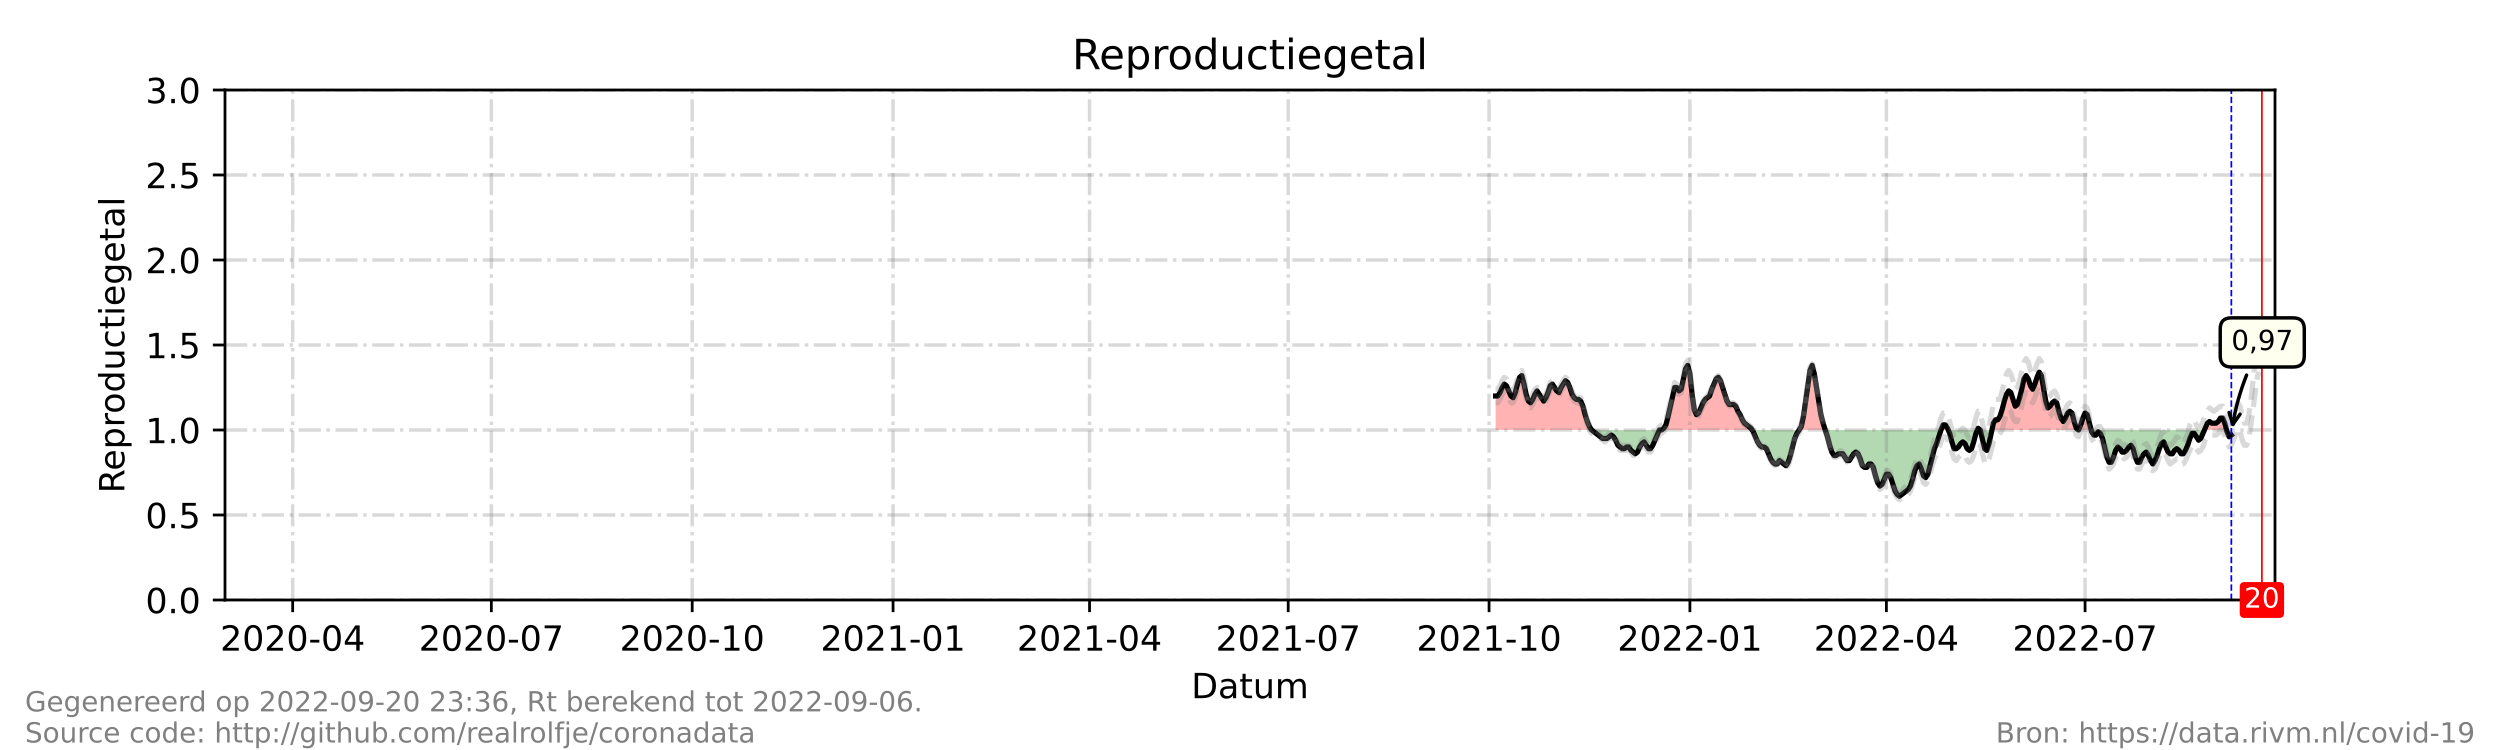 <?xml version="1.0" encoding="utf-8" standalone="no"?>
<!DOCTYPE svg PUBLIC "-//W3C//DTD SVG 1.1//EN"
  "http://www.w3.org/Graphics/SVG/1.1/DTD/svg11.dtd">
<!-- Created with matplotlib (https://matplotlib.org/) -->
<svg height="216pt" version="1.1" viewBox="0 0 720 216" width="720pt" xmlns="http://www.w3.org/2000/svg" xmlns:xlink="http://www.w3.org/1999/xlink">
 <defs>
  <style type="text/css">*{stroke-linecap:butt;stroke-linejoin:round;}</style>
 </defs>
 <g id="figure_1">
  <g id="patch_1">
   <path d="M 0 216 
L 720 216 
L 720 0 
L 0 0 
z
" style="fill:#ffffff;"/>
  </g>
  <g id="axes_1">
   <g id="patch_2">
    <path d="M 64.8 172.8 
L 655.2 172.8 
L 655.2 25.92 
L 64.8 25.92 
z
" style="fill:#ffffff;"/>
   </g>
   <g id="PolyCollection_1">
    <path clip-path="url(#pbc50ba3d08)" d="M 430.735 123.84 
L 430.735 123.84 
L 431.364 123.84 
L 431.992 123.84 
L 432.621 123.84 
L 433.25 123.84 
L 433.879 123.84 
L 434.507 123.84 
L 435.136 123.84 
L 435.765 123.84 
L 436.394 123.84 
L 437.022 123.84 
L 437.651 123.84 
L 438.28 123.84 
L 438.909 123.84 
L 439.537 123.84 
L 440.166 123.84 
L 440.795 123.84 
L 441.424 123.84 
L 442.052 123.84 
L 442.681 123.84 
L 443.31 123.84 
L 443.939 123.84 
L 444.567 123.84 
L 445.196 123.84 
L 445.825 123.84 
L 446.454 123.84 
L 447.082 123.84 
L 447.711 123.84 
L 448.34 123.84 
L 448.969 123.84 
L 449.597 123.84 
L 450.226 123.84 
L 450.855 123.84 
L 451.484 123.84 
L 452.112 123.84 
L 452.741 123.84 
L 453.37 123.84 
L 453.999 123.84 
L 454.627 123.84 
L 455.256 123.84 
L 455.885 123.84 
L 456.514 123.84 
L 457.142 123.84 
L 457.771 123.84 
L 458.4 123.84 
L 457.771 122.861 
L 457.142 121.392 
L 456.514 119.434 
L 455.885 116.986 
L 455.256 115.517 
L 454.627 115.027 
L 453.999 115.027 
L 453.37 114.538 
L 452.741 113.558 
L 452.112 111.6 
L 451.484 110.131 
L 450.855 109.642 
L 450.226 110.621 
L 449.597 111.6 
L 448.969 113.069 
L 448.34 112.579 
L 447.711 111.6 
L 447.082 110.621 
L 446.454 111.11 
L 445.825 113.069 
L 445.196 114.538 
L 444.567 115.517 
L 443.939 114.538 
L 443.31 113.558 
L 442.681 112.579 
L 442.052 113.558 
L 441.424 115.027 
L 440.795 116.006 
L 440.166 115.517 
L 439.537 113.558 
L 438.909 110.621 
L 438.28 108.173 
L 437.651 108.662 
L 437.022 110.621 
L 436.394 113.069 
L 435.765 114.538 
L 435.136 114.048 
L 434.507 112.579 
L 433.879 111.11 
L 433.25 110.621 
L 432.621 111.6 
L 431.992 113.069 
L 431.364 114.048 
L 430.735 114.048 
z
" style="fill:#ff0000;fill-opacity:0.3;"/>
    <path clip-path="url(#pbc50ba3d08)" d="M 478.52 123.84 
L 479.149 123.84 
L 479.778 123.84 
L 480.406 123.84 
L 481.035 123.84 
L 481.664 123.84 
L 482.293 123.84 
L 482.921 123.84 
L 483.55 123.84 
L 484.179 123.84 
L 484.808 123.84 
L 485.436 123.84 
L 486.065 123.84 
L 486.694 123.84 
L 487.323 123.84 
L 487.951 123.84 
L 488.58 123.84 
L 489.209 123.84 
L 489.838 123.84 
L 490.466 123.84 
L 491.095 123.84 
L 491.724 123.84 
L 492.353 123.84 
L 492.981 123.84 
L 493.61 123.84 
L 494.239 123.84 
L 494.868 123.84 
L 495.496 123.84 
L 496.125 123.84 
L 496.754 123.84 
L 497.383 123.84 
L 498.012 123.84 
L 498.64 123.84 
L 499.269 123.84 
L 499.898 123.84 
L 500.527 123.84 
L 501.155 123.84 
L 501.784 123.84 
L 502.413 123.84 
L 503.042 123.84 
L 503.67 123.84 
L 504.299 123.84 
L 504.613 123.84 
L 504.299 123.35 
L 503.67 122.861 
L 503.042 122.371 
L 502.413 121.882 
L 501.784 120.902 
L 501.155 119.434 
L 500.527 118.454 
L 499.898 116.986 
L 499.269 116.496 
L 498.64 116.496 
L 498.012 116.496 
L 497.383 115.517 
L 496.754 113.558 
L 496.125 111.6 
L 495.496 109.642 
L 494.868 108.662 
L 494.239 109.152 
L 493.61 110.621 
L 492.981 112.09 
L 492.353 114.048 
L 491.724 114.538 
L 491.095 115.027 
L 490.466 116.006 
L 489.838 117.475 
L 489.209 118.944 
L 488.58 119.434 
L 487.951 117.965 
L 487.323 113.558 
L 486.694 107.683 
L 486.065 105.235 
L 485.436 106.214 
L 484.808 109.152 
L 484.179 112.09 
L 483.55 112.579 
L 482.921 111.6 
L 482.293 111.6 
L 481.664 113.558 
L 481.035 116.986 
L 480.406 119.923 
L 479.778 122.371 
L 479.149 123.35 
z
" style="fill:#ff0000;fill-opacity:0.3;"/>
    <path clip-path="url(#pbc50ba3d08)" d="M 518.132 123.84 
L 518.76 123.84 
L 519.389 123.84 
L 520.018 123.84 
L 520.647 123.84 
L 521.275 123.84 
L 521.904 123.84 
L 522.533 123.84 
L 523.162 123.84 
L 523.79 123.84 
L 524.419 123.84 
L 525.048 123.84 
L 525.677 123.84 
L 525.048 121.882 
L 524.419 119.434 
L 523.79 116.006 
L 523.162 111.6 
L 522.533 107.683 
L 521.904 105.235 
L 521.275 106.704 
L 520.647 110.621 
L 520.018 115.517 
L 519.389 119.923 
L 518.76 122.861 
z
" style="fill:#ff0000;fill-opacity:0.3;"/>
    <path clip-path="url(#pbc50ba3d08)" d="M 559.001 123.84 
L 559.629 123.84 
L 560.258 123.84 
L 560.887 123.84 
L 561.096 123.84 
L 560.887 123.35 
L 560.258 122.371 
L 559.629 122.371 
z
" style="fill:#ff0000;fill-opacity:0.3;"/>
    <path clip-path="url(#pbc50ba3d08)" d="M 569.48 123.84 
L 569.689 123.84 
L 570.318 123.84 
L 569.689 123.35 
z
" style="fill:#ff0000;fill-opacity:0.3;"/>
    <path clip-path="url(#pbc50ba3d08)" d="M 573.672 123.84 
L 574.091 123.84 
L 574.719 123.84 
L 575.348 123.84 
L 575.977 123.84 
L 576.606 123.84 
L 577.235 123.84 
L 577.863 123.84 
L 578.492 123.84 
L 579.121 123.84 
L 579.75 123.84 
L 580.378 123.84 
L 581.007 123.84 
L 581.636 123.84 
L 582.265 123.84 
L 582.893 123.84 
L 583.522 123.84 
L 584.151 123.84 
L 584.78 123.84 
L 585.408 123.84 
L 586.037 123.84 
L 586.666 123.84 
L 587.295 123.84 
L 587.923 123.84 
L 588.552 123.84 
L 589.181 123.84 
L 589.81 123.84 
L 590.438 123.84 
L 591.067 123.84 
L 591.696 123.84 
L 592.325 123.84 
L 592.953 123.84 
L 593.582 123.84 
L 594.211 123.84 
L 594.84 123.84 
L 595.468 123.84 
L 596.097 123.84 
L 596.726 123.84 
L 597.355 123.84 
L 597.983 123.84 
L 598.612 123.84 
L 597.983 123.35 
L 597.355 121.392 
L 596.726 118.944 
L 596.097 118.454 
L 595.468 118.944 
L 594.84 120.413 
L 594.211 121.392 
L 593.582 120.413 
L 592.953 118.454 
L 592.325 116.006 
L 591.696 115.517 
L 591.067 116.006 
L 590.438 116.986 
L 589.81 117.475 
L 589.181 115.517 
L 588.552 111.6 
L 587.923 108.173 
L 587.295 107.194 
L 586.666 108.662 
L 586.037 110.621 
L 585.408 112.09 
L 584.78 111.11 
L 584.151 109.152 
L 583.522 108.173 
L 582.893 109.152 
L 582.265 112.09 
L 581.636 114.538 
L 581.007 116.496 
L 580.378 116.986 
L 579.75 115.027 
L 579.121 113.069 
L 578.492 112.579 
L 577.863 113.558 
L 577.235 115.517 
L 576.606 117.965 
L 575.977 119.923 
L 575.348 120.902 
L 574.719 120.902 
L 574.091 121.882 
z
" style="fill:#ff0000;fill-opacity:0.3;"/>
    <path clip-path="url(#pbc50ba3d08)" d="M 598.612 123.84 
L 599.241 123.84 
L 599.87 123.84 
L 600.498 123.84 
L 601.127 123.84 
L 601.756 123.84 
L 602.259 123.84 
L 601.756 121.882 
L 601.127 119.434 
L 600.498 118.944 
L 599.87 120.413 
L 599.241 122.371 
z
" style="fill:#ff0000;fill-opacity:0.3;"/>
    <path clip-path="url(#pbc50ba3d08)" d="M 634.87 123.84 
L 635.08 123.84 
L 635.709 123.84 
L 636.337 123.84 
L 636.966 123.84 
L 637.595 123.84 
L 638.224 123.84 
L 638.852 123.84 
L 639.481 123.84 
L 640.11 123.84 
L 640.739 123.84 
L 641.242 123.84 
L 640.739 121.882 
L 640.11 120.413 
L 639.481 120.413 
L 638.852 121.392 
L 638.224 121.882 
L 637.595 121.882 
L 636.966 121.882 
L 636.337 121.392 
L 635.709 121.882 
L 635.08 123.35 
z
" style="fill:#ff0000;fill-opacity:0.3;"/>
   </g>
   <g id="PolyCollection_2">
    <path clip-path="url(#pbc50ba3d08)" d="M 458.4 123.84 
L 458.4 123.84 
L 459.029 123.84 
L 459.658 123.84 
L 460.286 123.84 
L 460.915 123.84 
L 461.544 123.84 
L 462.173 123.84 
L 462.801 123.84 
L 463.43 123.84 
L 464.059 123.84 
L 464.688 123.84 
L 465.316 123.84 
L 465.945 123.84 
L 466.574 123.84 
L 467.203 123.84 
L 467.831 123.84 
L 468.46 123.84 
L 469.089 123.84 
L 469.718 123.84 
L 470.346 123.84 
L 470.975 123.84 
L 471.604 123.84 
L 472.233 123.84 
L 472.861 123.84 
L 473.49 123.84 
L 474.119 123.84 
L 474.748 123.84 
L 475.376 123.84 
L 476.005 123.84 
L 476.634 123.84 
L 477.263 123.84 
L 477.891 123.84 
L 478.52 123.84 
L 478.52 123.84 
L 478.52 123.84 
L 477.891 123.84 
L 477.263 125.309 
L 476.634 126.778 
L 476.005 128.246 
L 475.376 129.226 
L 474.748 129.226 
L 474.119 128.246 
L 473.49 127.267 
L 472.861 127.757 
L 472.233 128.736 
L 471.604 130.205 
L 470.975 130.694 
L 470.346 130.205 
L 469.718 129.715 
L 469.089 128.736 
L 468.46 128.736 
L 467.831 129.226 
L 467.203 129.226 
L 466.574 128.736 
L 465.945 128.246 
L 465.316 126.778 
L 464.688 125.798 
L 464.059 125.309 
L 463.43 125.798 
L 462.801 126.288 
L 462.173 126.288 
L 461.544 126.288 
L 460.915 125.798 
L 460.286 125.309 
L 459.658 124.819 
L 459.029 124.33 
L 458.4 123.84 
z
" style="fill:#008000;fill-opacity:0.3;"/>
    <path clip-path="url(#pbc50ba3d08)" d="M 504.613 123.84 
L 504.928 123.84 
L 505.557 123.84 
L 506.185 123.84 
L 506.814 123.84 
L 507.443 123.84 
L 508.072 123.84 
L 508.7 123.84 
L 509.329 123.84 
L 509.958 123.84 
L 510.587 123.84 
L 511.215 123.84 
L 511.844 123.84 
L 512.473 123.84 
L 513.102 123.84 
L 513.73 123.84 
L 514.359 123.84 
L 514.988 123.84 
L 515.617 123.84 
L 516.245 123.84 
L 516.874 123.84 
L 517.503 123.84 
L 518.132 123.84 
L 518.132 123.84 
L 518.132 123.84 
L 517.503 124.819 
L 516.874 126.288 
L 516.245 128.736 
L 515.617 131.184 
L 514.988 133.142 
L 514.359 134.122 
L 513.73 133.632 
L 513.102 133.142 
L 512.473 132.653 
L 511.844 133.632 
L 511.215 133.632 
L 510.587 133.142 
L 509.958 132.163 
L 509.329 130.694 
L 508.7 129.226 
L 508.072 128.736 
L 507.443 128.736 
L 506.814 128.246 
L 506.185 127.267 
L 505.557 125.798 
L 504.928 124.33 
z
" style="fill:#008000;fill-opacity:0.3;"/>
    <path clip-path="url(#pbc50ba3d08)" d="M 525.677 123.84 
L 525.677 123.84 
L 526.305 123.84 
L 526.934 123.84 
L 527.563 123.84 
L 528.192 123.84 
L 528.82 123.84 
L 529.449 123.84 
L 530.078 123.84 
L 530.707 123.84 
L 531.335 123.84 
L 531.964 123.84 
L 532.593 123.84 
L 533.222 123.84 
L 533.85 123.84 
L 534.479 123.84 
L 535.108 123.84 
L 535.737 123.84 
L 536.365 123.84 
L 536.994 123.84 
L 537.623 123.84 
L 538.252 123.84 
L 538.881 123.84 
L 539.509 123.84 
L 540.138 123.84 
L 540.767 123.84 
L 541.396 123.84 
L 542.024 123.84 
L 542.653 123.84 
L 543.282 123.84 
L 543.911 123.84 
L 544.539 123.84 
L 545.168 123.84 
L 545.797 123.84 
L 546.426 123.84 
L 547.054 123.84 
L 547.683 123.84 
L 548.312 123.84 
L 548.941 123.84 
L 549.569 123.84 
L 550.198 123.84 
L 550.827 123.84 
L 551.456 123.84 
L 552.084 123.84 
L 552.713 123.84 
L 553.342 123.84 
L 553.971 123.84 
L 554.599 123.84 
L 555.228 123.84 
L 555.857 123.84 
L 556.486 123.84 
L 557.114 123.84 
L 557.743 123.84 
L 558.372 123.84 
L 559.001 123.84 
L 559.001 123.84 
L 559.001 123.84 
L 558.372 125.798 
L 557.743 127.757 
L 557.114 129.226 
L 556.486 131.674 
L 555.857 134.122 
L 555.228 136.57 
L 554.599 137.549 
L 553.971 137.059 
L 553.342 135.101 
L 552.713 133.632 
L 552.084 134.122 
L 551.456 135.59 
L 550.827 138.038 
L 550.198 139.997 
L 549.569 140.976 
L 548.941 141.466 
L 548.312 141.955 
L 547.683 142.445 
L 547.054 142.934 
L 546.426 142.445 
L 545.797 141.466 
L 545.168 139.507 
L 544.539 137.549 
L 543.911 136.57 
L 543.282 136.57 
L 542.653 138.038 
L 542.024 139.507 
L 541.396 139.997 
L 540.767 139.018 
L 540.138 137.059 
L 539.509 134.611 
L 538.881 133.632 
L 538.252 133.632 
L 537.623 134.611 
L 536.994 134.611 
L 536.365 134.122 
L 535.737 132.163 
L 535.108 130.694 
L 534.479 130.205 
L 533.85 130.694 
L 533.222 131.674 
L 532.593 132.653 
L 531.964 132.653 
L 531.335 131.674 
L 530.707 130.694 
L 530.078 130.694 
L 529.449 130.694 
L 528.82 131.184 
L 528.192 131.184 
L 527.563 130.205 
L 526.934 128.246 
L 526.305 125.798 
L 525.677 123.84 
z
" style="fill:#008000;fill-opacity:0.3;"/>
    <path clip-path="url(#pbc50ba3d08)" d="M 561.096 123.84 
L 561.516 123.84 
L 562.144 123.84 
L 562.773 123.84 
L 563.402 123.84 
L 564.031 123.84 
L 564.659 123.84 
L 565.288 123.84 
L 565.917 123.84 
L 566.546 123.84 
L 567.174 123.84 
L 567.803 123.84 
L 568.432 123.84 
L 569.061 123.84 
L 569.48 123.84 
L 569.061 124.819 
L 568.432 127.267 
L 567.803 129.226 
L 567.174 129.715 
L 566.546 129.226 
L 565.917 127.757 
L 565.288 127.267 
L 564.659 127.757 
L 564.031 128.736 
L 563.402 129.226 
L 562.773 129.226 
L 562.144 127.267 
L 561.516 124.819 
z
" style="fill:#008000;fill-opacity:0.3;"/>
    <path clip-path="url(#pbc50ba3d08)" d="M 570.318 123.84 
L 570.318 123.84 
L 570.947 123.84 
L 571.576 123.84 
L 572.204 123.84 
L 572.833 123.84 
L 573.462 123.84 
L 573.672 123.84 
L 573.462 124.819 
L 572.833 127.757 
L 572.204 129.715 
L 571.576 129.226 
L 570.947 126.778 
L 570.318 123.84 
z
" style="fill:#008000;fill-opacity:0.3;"/>
    <path clip-path="url(#pbc50ba3d08)" d="M 598.612 123.84 
L 598.612 123.84 
L 598.612 123.84 
L 598.612 123.84 
z
" style="fill:#008000;fill-opacity:0.3;"/>
    <path clip-path="url(#pbc50ba3d08)" d="M 602.259 123.84 
L 602.385 123.84 
L 603.013 123.84 
L 603.642 123.84 
L 604.271 123.84 
L 604.9 123.84 
L 605.528 123.84 
L 606.157 123.84 
L 606.786 123.84 
L 607.415 123.84 
L 608.043 123.84 
L 608.672 123.84 
L 609.301 123.84 
L 609.93 123.84 
L 610.558 123.84 
L 611.187 123.84 
L 611.816 123.84 
L 612.445 123.84 
L 613.073 123.84 
L 613.702 123.84 
L 614.331 123.84 
L 614.96 123.84 
L 615.588 123.84 
L 616.217 123.84 
L 616.846 123.84 
L 617.475 123.84 
L 618.104 123.84 
L 618.732 123.84 
L 619.361 123.84 
L 619.99 123.84 
L 620.619 123.84 
L 621.247 123.84 
L 621.876 123.84 
L 622.505 123.84 
L 623.134 123.84 
L 623.762 123.84 
L 624.391 123.84 
L 625.02 123.84 
L 625.649 123.84 
L 626.277 123.84 
L 626.906 123.84 
L 627.535 123.84 
L 628.164 123.84 
L 628.792 123.84 
L 629.421 123.84 
L 630.05 123.84 
L 630.679 123.84 
L 631.307 123.84 
L 631.936 123.84 
L 632.565 123.84 
L 633.194 123.84 
L 633.822 123.84 
L 634.451 123.84 
L 634.87 123.84 
L 634.451 124.819 
L 633.822 126.288 
L 633.194 126.778 
L 632.565 125.798 
L 631.936 124.819 
L 631.307 124.819 
L 630.679 126.288 
L 630.05 128.246 
L 629.421 129.715 
L 628.792 130.694 
L 628.164 130.694 
L 627.535 129.715 
L 626.906 129.226 
L 626.277 129.715 
L 625.649 130.694 
L 625.02 130.694 
L 624.391 130.205 
L 623.762 128.736 
L 623.134 127.267 
L 622.505 127.757 
L 621.876 129.226 
L 621.247 131.184 
L 620.619 132.653 
L 619.99 133.632 
L 619.361 132.653 
L 618.732 131.184 
L 618.104 130.205 
L 617.475 130.694 
L 616.846 131.674 
L 616.217 133.142 
L 615.588 133.142 
L 614.96 131.674 
L 614.331 129.226 
L 613.702 128.246 
L 613.073 128.736 
L 612.445 129.715 
L 611.816 130.205 
L 611.187 130.205 
L 610.558 129.226 
L 609.93 128.736 
L 609.301 129.715 
L 608.672 131.674 
L 608.043 133.142 
L 607.415 133.142 
L 606.786 131.674 
L 606.157 129.226 
L 605.528 126.288 
L 604.9 124.819 
L 604.271 124.33 
L 603.642 125.309 
L 603.013 125.309 
L 602.385 124.33 
z
" style="fill:#008000;fill-opacity:0.3;"/>
    <path clip-path="url(#pbc50ba3d08)" d="M 641.242 123.84 
L 641.367 123.84 
L 641.996 123.84 
L 642.625 123.84 
L 642.625 123.84 
L 642.625 125.309 
L 641.996 125.798 
L 641.367 124.33 
z
" style="fill:#008000;fill-opacity:0.3;"/>
   </g>
   <g id="matplotlib.axis_1">
    <g id="xtick_1">
     <g id="line2d_1">
      <path clip-path="url(#pbc50ba3d08)" d="M 84.291 172.8 
L 84.291 25.92 
" style="fill:none;stroke:#808080;stroke-dasharray:6.4,1.6,1,1.6;stroke-dashoffset:0;stroke-opacity:0.3;"/>
     </g>
     <g id="line2d_2">
      <defs>
       <path d="M 0 0 
L 0 3.5 
" id="mde77b3cdc9" style="stroke:#000000;stroke-width:0.8;"/>
      </defs>
      <g>
       <use style="stroke:#000000;stroke-width:0.8;" x="84.291" xlink:href="#mde77b3cdc9" y="172.8"/>
      </g>
     </g>
     <g id="text_1">
      <!-- 2020-04 -->
      <g transform="translate(63.4 187.398)scale(0.1 -0.1)">
       <defs>
        <path d="M 19.188 8.297 
L 53.609 8.297 
L 53.609 0 
L 7.328 0 
L 7.328 8.297 
Q 12.938 14.109 22.625 23.891 
Q 32.328 33.688 34.812 36.531 
Q 39.547 41.844 41.422 45.531 
Q 43.312 49.219 43.312 52.781 
Q 43.312 58.594 39.234 62.25 
Q 35.156 65.922 28.609 65.922 
Q 23.969 65.922 18.812 64.312 
Q 13.672 62.703 7.812 59.422 
L 7.812 69.391 
Q 13.766 71.781 18.938 73 
Q 24.125 74.219 28.422 74.219 
Q 39.75 74.219 46.484 68.547 
Q 53.219 62.891 53.219 53.422 
Q 53.219 48.922 51.531 44.891 
Q 49.859 40.875 45.406 35.406 
Q 44.188 33.984 37.641 27.219 
Q 31.109 20.453 19.188 8.297 
z
" id="DejaVuSans-50"/>
        <path d="M 31.781 66.406 
Q 24.172 66.406 20.328 58.906 
Q 16.5 51.422 16.5 36.375 
Q 16.5 21.391 20.328 13.891 
Q 24.172 6.391 31.781 6.391 
Q 39.453 6.391 43.281 13.891 
Q 47.125 21.391 47.125 36.375 
Q 47.125 51.422 43.281 58.906 
Q 39.453 66.406 31.781 66.406 
z
M 31.781 74.219 
Q 44.047 74.219 50.516 64.516 
Q 56.984 54.828 56.984 36.375 
Q 56.984 17.969 50.516 8.266 
Q 44.047 -1.422 31.781 -1.422 
Q 19.531 -1.422 13.062 8.266 
Q 6.594 17.969 6.594 36.375 
Q 6.594 54.828 13.062 64.516 
Q 19.531 74.219 31.781 74.219 
z
" id="DejaVuSans-48"/>
        <path d="M 4.891 31.391 
L 31.203 31.391 
L 31.203 23.391 
L 4.891 23.391 
z
" id="DejaVuSans-45"/>
        <path d="M 37.797 64.312 
L 12.891 25.391 
L 37.797 25.391 
z
M 35.203 72.906 
L 47.609 72.906 
L 47.609 25.391 
L 58.016 25.391 
L 58.016 17.188 
L 47.609 17.188 
L 47.609 0 
L 37.797 0 
L 37.797 17.188 
L 4.891 17.188 
L 4.891 26.703 
z
" id="DejaVuSans-52"/>
       </defs>
       <use xlink:href="#DejaVuSans-50"/>
       <use x="63.623" xlink:href="#DejaVuSans-48"/>
       <use x="127.246" xlink:href="#DejaVuSans-50"/>
       <use x="190.869" xlink:href="#DejaVuSans-48"/>
       <use x="254.492" xlink:href="#DejaVuSans-45"/>
       <use x="290.576" xlink:href="#DejaVuSans-48"/>
       <use x="354.199" xlink:href="#DejaVuSans-52"/>
      </g>
     </g>
    </g>
    <g id="xtick_2">
     <g id="line2d_3">
      <path clip-path="url(#pbc50ba3d08)" d="M 141.508 172.8 
L 141.508 25.92 
" style="fill:none;stroke:#808080;stroke-dasharray:6.4,1.6,1,1.6;stroke-dashoffset:0;stroke-opacity:0.3;"/>
     </g>
     <g id="line2d_4">
      <g>
       <use style="stroke:#000000;stroke-width:0.8;" x="141.508" xlink:href="#mde77b3cdc9" y="172.8"/>
      </g>
     </g>
     <g id="text_2">
      <!-- 2020-07 -->
      <g transform="translate(120.617 187.398)scale(0.1 -0.1)">
       <defs>
        <path d="M 8.203 72.906 
L 55.078 72.906 
L 55.078 68.703 
L 28.609 0 
L 18.312 0 
L 43.219 64.594 
L 8.203 64.594 
z
" id="DejaVuSans-55"/>
       </defs>
       <use xlink:href="#DejaVuSans-50"/>
       <use x="63.623" xlink:href="#DejaVuSans-48"/>
       <use x="127.246" xlink:href="#DejaVuSans-50"/>
       <use x="190.869" xlink:href="#DejaVuSans-48"/>
       <use x="254.492" xlink:href="#DejaVuSans-45"/>
       <use x="290.576" xlink:href="#DejaVuSans-48"/>
       <use x="354.199" xlink:href="#DejaVuSans-55"/>
      </g>
     </g>
    </g>
    <g id="xtick_3">
     <g id="line2d_5">
      <path clip-path="url(#pbc50ba3d08)" d="M 199.353 172.8 
L 199.353 25.92 
" style="fill:none;stroke:#808080;stroke-dasharray:6.4,1.6,1,1.6;stroke-dashoffset:0;stroke-opacity:0.3;"/>
     </g>
     <g id="line2d_6">
      <g>
       <use style="stroke:#000000;stroke-width:0.8;" x="199.353" xlink:href="#mde77b3cdc9" y="172.8"/>
      </g>
     </g>
     <g id="text_3">
      <!-- 2020-10 -->
      <g transform="translate(178.462 187.398)scale(0.1 -0.1)">
       <defs>
        <path d="M 12.406 8.297 
L 28.516 8.297 
L 28.516 63.922 
L 10.984 60.406 
L 10.984 69.391 
L 28.422 72.906 
L 38.281 72.906 
L 38.281 8.297 
L 54.391 8.297 
L 54.391 0 
L 12.406 0 
z
" id="DejaVuSans-49"/>
       </defs>
       <use xlink:href="#DejaVuSans-50"/>
       <use x="63.623" xlink:href="#DejaVuSans-48"/>
       <use x="127.246" xlink:href="#DejaVuSans-50"/>
       <use x="190.869" xlink:href="#DejaVuSans-48"/>
       <use x="254.492" xlink:href="#DejaVuSans-45"/>
       <use x="290.576" xlink:href="#DejaVuSans-49"/>
       <use x="354.199" xlink:href="#DejaVuSans-48"/>
      </g>
     </g>
    </g>
    <g id="xtick_4">
     <g id="line2d_7">
      <path clip-path="url(#pbc50ba3d08)" d="M 257.199 172.8 
L 257.199 25.92 
" style="fill:none;stroke:#808080;stroke-dasharray:6.4,1.6,1,1.6;stroke-dashoffset:0;stroke-opacity:0.3;"/>
     </g>
     <g id="line2d_8">
      <g>
       <use style="stroke:#000000;stroke-width:0.8;" x="257.199" xlink:href="#mde77b3cdc9" y="172.8"/>
      </g>
     </g>
     <g id="text_4">
      <!-- 2021-01 -->
      <g transform="translate(236.307 187.398)scale(0.1 -0.1)">
       <use xlink:href="#DejaVuSans-50"/>
       <use x="63.623" xlink:href="#DejaVuSans-48"/>
       <use x="127.246" xlink:href="#DejaVuSans-50"/>
       <use x="190.869" xlink:href="#DejaVuSans-49"/>
       <use x="254.492" xlink:href="#DejaVuSans-45"/>
       <use x="290.576" xlink:href="#DejaVuSans-48"/>
       <use x="354.199" xlink:href="#DejaVuSans-49"/>
      </g>
     </g>
    </g>
    <g id="xtick_5">
     <g id="line2d_9">
      <path clip-path="url(#pbc50ba3d08)" d="M 313.787 172.8 
L 313.787 25.92 
" style="fill:none;stroke:#808080;stroke-dasharray:6.4,1.6,1,1.6;stroke-dashoffset:0;stroke-opacity:0.3;"/>
     </g>
     <g id="line2d_10">
      <g>
       <use style="stroke:#000000;stroke-width:0.8;" x="313.787" xlink:href="#mde77b3cdc9" y="172.8"/>
      </g>
     </g>
     <g id="text_5">
      <!-- 2021-04 -->
      <g transform="translate(292.895 187.398)scale(0.1 -0.1)">
       <use xlink:href="#DejaVuSans-50"/>
       <use x="63.623" xlink:href="#DejaVuSans-48"/>
       <use x="127.246" xlink:href="#DejaVuSans-50"/>
       <use x="190.869" xlink:href="#DejaVuSans-49"/>
       <use x="254.492" xlink:href="#DejaVuSans-45"/>
       <use x="290.576" xlink:href="#DejaVuSans-48"/>
       <use x="354.199" xlink:href="#DejaVuSans-52"/>
      </g>
     </g>
    </g>
    <g id="xtick_6">
     <g id="line2d_11">
      <path clip-path="url(#pbc50ba3d08)" d="M 371.003 172.8 
L 371.003 25.92 
" style="fill:none;stroke:#808080;stroke-dasharray:6.4,1.6,1,1.6;stroke-dashoffset:0;stroke-opacity:0.3;"/>
     </g>
     <g id="line2d_12">
      <g>
       <use style="stroke:#000000;stroke-width:0.8;" x="371.003" xlink:href="#mde77b3cdc9" y="172.8"/>
      </g>
     </g>
     <g id="text_6">
      <!-- 2021-07 -->
      <g transform="translate(350.112 187.398)scale(0.1 -0.1)">
       <use xlink:href="#DejaVuSans-50"/>
       <use x="63.623" xlink:href="#DejaVuSans-48"/>
       <use x="127.246" xlink:href="#DejaVuSans-50"/>
       <use x="190.869" xlink:href="#DejaVuSans-49"/>
       <use x="254.492" xlink:href="#DejaVuSans-45"/>
       <use x="290.576" xlink:href="#DejaVuSans-48"/>
       <use x="354.199" xlink:href="#DejaVuSans-55"/>
      </g>
     </g>
    </g>
    <g id="xtick_7">
     <g id="line2d_13">
      <path clip-path="url(#pbc50ba3d08)" d="M 428.849 172.8 
L 428.849 25.92 
" style="fill:none;stroke:#808080;stroke-dasharray:6.4,1.6,1,1.6;stroke-dashoffset:0;stroke-opacity:0.3;"/>
     </g>
     <g id="line2d_14">
      <g>
       <use style="stroke:#000000;stroke-width:0.8;" x="428.849" xlink:href="#mde77b3cdc9" y="172.8"/>
      </g>
     </g>
     <g id="text_7">
      <!-- 2021-10 -->
      <g transform="translate(407.957 187.398)scale(0.1 -0.1)">
       <use xlink:href="#DejaVuSans-50"/>
       <use x="63.623" xlink:href="#DejaVuSans-48"/>
       <use x="127.246" xlink:href="#DejaVuSans-50"/>
       <use x="190.869" xlink:href="#DejaVuSans-49"/>
       <use x="254.492" xlink:href="#DejaVuSans-45"/>
       <use x="290.576" xlink:href="#DejaVuSans-49"/>
       <use x="354.199" xlink:href="#DejaVuSans-48"/>
      </g>
     </g>
    </g>
    <g id="xtick_8">
     <g id="line2d_15">
      <path clip-path="url(#pbc50ba3d08)" d="M 486.694 172.8 
L 486.694 25.92 
" style="fill:none;stroke:#808080;stroke-dasharray:6.4,1.6,1,1.6;stroke-dashoffset:0;stroke-opacity:0.3;"/>
     </g>
     <g id="line2d_16">
      <g>
       <use style="stroke:#000000;stroke-width:0.8;" x="486.694" xlink:href="#mde77b3cdc9" y="172.8"/>
      </g>
     </g>
     <g id="text_8">
      <!-- 2022-01 -->
      <g transform="translate(465.803 187.398)scale(0.1 -0.1)">
       <use xlink:href="#DejaVuSans-50"/>
       <use x="63.623" xlink:href="#DejaVuSans-48"/>
       <use x="127.246" xlink:href="#DejaVuSans-50"/>
       <use x="190.869" xlink:href="#DejaVuSans-50"/>
       <use x="254.492" xlink:href="#DejaVuSans-45"/>
       <use x="290.576" xlink:href="#DejaVuSans-48"/>
       <use x="354.199" xlink:href="#DejaVuSans-49"/>
      </g>
     </g>
    </g>
    <g id="xtick_9">
     <g id="line2d_17">
      <path clip-path="url(#pbc50ba3d08)" d="M 543.282 172.8 
L 543.282 25.92 
" style="fill:none;stroke:#808080;stroke-dasharray:6.4,1.6,1,1.6;stroke-dashoffset:0;stroke-opacity:0.3;"/>
     </g>
     <g id="line2d_18">
      <g>
       <use style="stroke:#000000;stroke-width:0.8;" x="543.282" xlink:href="#mde77b3cdc9" y="172.8"/>
      </g>
     </g>
     <g id="text_9">
      <!-- 2022-04 -->
      <g transform="translate(522.39 187.398)scale(0.1 -0.1)">
       <use xlink:href="#DejaVuSans-50"/>
       <use x="63.623" xlink:href="#DejaVuSans-48"/>
       <use x="127.246" xlink:href="#DejaVuSans-50"/>
       <use x="190.869" xlink:href="#DejaVuSans-50"/>
       <use x="254.492" xlink:href="#DejaVuSans-45"/>
       <use x="290.576" xlink:href="#DejaVuSans-48"/>
       <use x="354.199" xlink:href="#DejaVuSans-52"/>
      </g>
     </g>
    </g>
    <g id="xtick_10">
     <g id="line2d_19">
      <path clip-path="url(#pbc50ba3d08)" d="M 600.498 172.8 
L 600.498 25.92 
" style="fill:none;stroke:#808080;stroke-dasharray:6.4,1.6,1,1.6;stroke-dashoffset:0;stroke-opacity:0.3;"/>
     </g>
     <g id="line2d_20">
      <g>
       <use style="stroke:#000000;stroke-width:0.8;" x="600.498" xlink:href="#mde77b3cdc9" y="172.8"/>
      </g>
     </g>
     <g id="text_10">
      <!-- 2022-07 -->
      <g transform="translate(579.607 187.398)scale(0.1 -0.1)">
       <use xlink:href="#DejaVuSans-50"/>
       <use x="63.623" xlink:href="#DejaVuSans-48"/>
       <use x="127.246" xlink:href="#DejaVuSans-50"/>
       <use x="190.869" xlink:href="#DejaVuSans-50"/>
       <use x="254.492" xlink:href="#DejaVuSans-45"/>
       <use x="290.576" xlink:href="#DejaVuSans-48"/>
       <use x="354.199" xlink:href="#DejaVuSans-55"/>
      </g>
     </g>
    </g>
    <g id="text_11">
     <!-- Datum -->
     <g transform="translate(343.087 201.077)scale(0.1 -0.1)">
      <defs>
       <path d="M 19.672 64.797 
L 19.672 8.109 
L 31.594 8.109 
Q 46.688 8.109 53.688 14.938 
Q 60.688 21.781 60.688 36.531 
Q 60.688 51.172 53.688 57.984 
Q 46.688 64.797 31.594 64.797 
z
M 9.812 72.906 
L 30.078 72.906 
Q 51.266 72.906 61.172 64.094 
Q 71.094 55.281 71.094 36.531 
Q 71.094 17.672 61.125 8.828 
Q 51.172 0 30.078 0 
L 9.812 0 
z
" id="DejaVuSans-68"/>
       <path d="M 34.281 27.484 
Q 23.391 27.484 19.188 25 
Q 14.984 22.516 14.984 16.5 
Q 14.984 11.719 18.141 8.906 
Q 21.297 6.109 26.703 6.109 
Q 34.188 6.109 38.703 11.406 
Q 43.219 16.703 43.219 25.484 
L 43.219 27.484 
z
M 52.203 31.203 
L 52.203 0 
L 43.219 0 
L 43.219 8.297 
Q 40.141 3.328 35.547 0.953 
Q 30.953 -1.422 24.312 -1.422 
Q 15.922 -1.422 10.953 3.297 
Q 6 8.016 6 15.922 
Q 6 25.141 12.172 29.828 
Q 18.359 34.516 30.609 34.516 
L 43.219 34.516 
L 43.219 35.406 
Q 43.219 41.609 39.141 45 
Q 35.062 48.391 27.688 48.391 
Q 23 48.391 18.547 47.266 
Q 14.109 46.141 10.016 43.891 
L 10.016 52.203 
Q 14.938 54.109 19.578 55.047 
Q 24.219 56 28.609 56 
Q 40.484 56 46.344 49.844 
Q 52.203 43.703 52.203 31.203 
z
" id="DejaVuSans-97"/>
       <path d="M 18.312 70.219 
L 18.312 54.688 
L 36.812 54.688 
L 36.812 47.703 
L 18.312 47.703 
L 18.312 18.016 
Q 18.312 11.328 20.141 9.422 
Q 21.969 7.516 27.594 7.516 
L 36.812 7.516 
L 36.812 0 
L 27.594 0 
Q 17.188 0 13.234 3.875 
Q 9.281 7.766 9.281 18.016 
L 9.281 47.703 
L 2.688 47.703 
L 2.688 54.688 
L 9.281 54.688 
L 9.281 70.219 
z
" id="DejaVuSans-116"/>
       <path d="M 8.5 21.578 
L 8.5 54.688 
L 17.484 54.688 
L 17.484 21.922 
Q 17.484 14.156 20.5 10.266 
Q 23.531 6.391 29.594 6.391 
Q 36.859 6.391 41.078 11.031 
Q 45.312 15.672 45.312 23.688 
L 45.312 54.688 
L 54.297 54.688 
L 54.297 0 
L 45.312 0 
L 45.312 8.406 
Q 42.047 3.422 37.719 1 
Q 33.406 -1.422 27.688 -1.422 
Q 18.266 -1.422 13.375 4.438 
Q 8.5 10.297 8.5 21.578 
z
M 31.109 56 
z
" id="DejaVuSans-117"/>
       <path d="M 52 44.188 
Q 55.375 50.25 60.062 53.125 
Q 64.75 56 71.094 56 
Q 79.641 56 84.281 50.016 
Q 88.922 44.047 88.922 33.016 
L 88.922 0 
L 79.891 0 
L 79.891 32.719 
Q 79.891 40.578 77.094 44.375 
Q 74.312 48.188 68.609 48.188 
Q 61.625 48.188 57.562 43.547 
Q 53.516 38.922 53.516 30.906 
L 53.516 0 
L 44.484 0 
L 44.484 32.719 
Q 44.484 40.625 41.703 44.406 
Q 38.922 48.188 33.109 48.188 
Q 26.219 48.188 22.156 43.531 
Q 18.109 38.875 18.109 30.906 
L 18.109 0 
L 9.078 0 
L 9.078 54.688 
L 18.109 54.688 
L 18.109 46.188 
Q 21.188 51.219 25.484 53.609 
Q 29.781 56 35.688 56 
Q 41.656 56 45.828 52.969 
Q 50 49.953 52 44.188 
z
" id="DejaVuSans-109"/>
      </defs>
      <use xlink:href="#DejaVuSans-68"/>
      <use x="77.002" xlink:href="#DejaVuSans-97"/>
      <use x="138.281" xlink:href="#DejaVuSans-116"/>
      <use x="177.49" xlink:href="#DejaVuSans-117"/>
      <use x="240.869" xlink:href="#DejaVuSans-109"/>
     </g>
    </g>
   </g>
   <g id="matplotlib.axis_2">
    <g id="ytick_1">
     <g id="line2d_21">
      <path clip-path="url(#pbc50ba3d08)" d="M 64.8 172.8 
L 655.2 172.8 
" style="fill:none;stroke:#808080;stroke-dasharray:6.4,1.6,1,1.6;stroke-dashoffset:0;stroke-opacity:0.3;"/>
     </g>
     <g id="line2d_22">
      <defs>
       <path d="M 0 0 
L -3.5 0 
" id="ma4ea1c73e8" style="stroke:#000000;stroke-width:0.8;"/>
      </defs>
      <g>
       <use style="stroke:#000000;stroke-width:0.8;" x="64.8" xlink:href="#ma4ea1c73e8" y="172.8"/>
      </g>
     </g>
     <g id="text_12">
      <!-- 0.0 -->
      <g transform="translate(41.897 176.599)scale(0.1 -0.1)">
       <defs>
        <path d="M 10.688 12.406 
L 21 12.406 
L 21 0 
L 10.688 0 
z
" id="DejaVuSans-46"/>
       </defs>
       <use xlink:href="#DejaVuSans-48"/>
       <use x="63.623" xlink:href="#DejaVuSans-46"/>
       <use x="95.41" xlink:href="#DejaVuSans-48"/>
      </g>
     </g>
    </g>
    <g id="ytick_2">
     <g id="line2d_23">
      <path clip-path="url(#pbc50ba3d08)" d="M 64.8 148.32 
L 655.2 148.32 
" style="fill:none;stroke:#808080;stroke-dasharray:6.4,1.6,1,1.6;stroke-dashoffset:0;stroke-opacity:0.3;"/>
     </g>
     <g id="line2d_24">
      <g>
       <use style="stroke:#000000;stroke-width:0.8;" x="64.8" xlink:href="#ma4ea1c73e8" y="148.32"/>
      </g>
     </g>
     <g id="text_13">
      <!-- 0.5 -->
      <g transform="translate(41.897 152.119)scale(0.1 -0.1)">
       <defs>
        <path d="M 10.797 72.906 
L 49.516 72.906 
L 49.516 64.594 
L 19.828 64.594 
L 19.828 46.734 
Q 21.969 47.469 24.109 47.828 
Q 26.266 48.188 28.422 48.188 
Q 40.625 48.188 47.75 41.5 
Q 54.891 34.812 54.891 23.391 
Q 54.891 11.625 47.562 5.094 
Q 40.234 -1.422 26.906 -1.422 
Q 22.312 -1.422 17.547 -0.641 
Q 12.797 0.141 7.719 1.703 
L 7.719 11.625 
Q 12.109 9.234 16.797 8.062 
Q 21.484 6.891 26.703 6.891 
Q 35.156 6.891 40.078 11.328 
Q 45.016 15.766 45.016 23.391 
Q 45.016 31 40.078 35.438 
Q 35.156 39.891 26.703 39.891 
Q 22.75 39.891 18.812 39.016 
Q 14.891 38.141 10.797 36.281 
z
" id="DejaVuSans-53"/>
       </defs>
       <use xlink:href="#DejaVuSans-48"/>
       <use x="63.623" xlink:href="#DejaVuSans-46"/>
       <use x="95.41" xlink:href="#DejaVuSans-53"/>
      </g>
     </g>
    </g>
    <g id="ytick_3">
     <g id="line2d_25">
      <path clip-path="url(#pbc50ba3d08)" d="M 64.8 123.84 
L 655.2 123.84 
" style="fill:none;stroke:#808080;stroke-dasharray:6.4,1.6,1,1.6;stroke-dashoffset:0;stroke-opacity:0.3;"/>
     </g>
     <g id="line2d_26">
      <g>
       <use style="stroke:#000000;stroke-width:0.8;" x="64.8" xlink:href="#ma4ea1c73e8" y="123.84"/>
      </g>
     </g>
     <g id="text_14">
      <!-- 1.0 -->
      <g transform="translate(41.897 127.639)scale(0.1 -0.1)">
       <use xlink:href="#DejaVuSans-49"/>
       <use x="63.623" xlink:href="#DejaVuSans-46"/>
       <use x="95.41" xlink:href="#DejaVuSans-48"/>
      </g>
     </g>
    </g>
    <g id="ytick_4">
     <g id="line2d_27">
      <path clip-path="url(#pbc50ba3d08)" d="M 64.8 99.36 
L 655.2 99.36 
" style="fill:none;stroke:#808080;stroke-dasharray:6.4,1.6,1,1.6;stroke-dashoffset:0;stroke-opacity:0.3;"/>
     </g>
     <g id="line2d_28">
      <g>
       <use style="stroke:#000000;stroke-width:0.8;" x="64.8" xlink:href="#ma4ea1c73e8" y="99.36"/>
      </g>
     </g>
     <g id="text_15">
      <!-- 1.5 -->
      <g transform="translate(41.897 103.159)scale(0.1 -0.1)">
       <use xlink:href="#DejaVuSans-49"/>
       <use x="63.623" xlink:href="#DejaVuSans-46"/>
       <use x="95.41" xlink:href="#DejaVuSans-53"/>
      </g>
     </g>
    </g>
    <g id="ytick_5">
     <g id="line2d_29">
      <path clip-path="url(#pbc50ba3d08)" d="M 64.8 74.88 
L 655.2 74.88 
" style="fill:none;stroke:#808080;stroke-dasharray:6.4,1.6,1,1.6;stroke-dashoffset:0;stroke-opacity:0.3;"/>
     </g>
     <g id="line2d_30">
      <g>
       <use style="stroke:#000000;stroke-width:0.8;" x="64.8" xlink:href="#ma4ea1c73e8" y="74.88"/>
      </g>
     </g>
     <g id="text_16">
      <!-- 2.0 -->
      <g transform="translate(41.897 78.679)scale(0.1 -0.1)">
       <use xlink:href="#DejaVuSans-50"/>
       <use x="63.623" xlink:href="#DejaVuSans-46"/>
       <use x="95.41" xlink:href="#DejaVuSans-48"/>
      </g>
     </g>
    </g>
    <g id="ytick_6">
     <g id="line2d_31">
      <path clip-path="url(#pbc50ba3d08)" d="M 64.8 50.4 
L 655.2 50.4 
" style="fill:none;stroke:#808080;stroke-dasharray:6.4,1.6,1,1.6;stroke-dashoffset:0;stroke-opacity:0.3;"/>
     </g>
     <g id="line2d_32">
      <g>
       <use style="stroke:#000000;stroke-width:0.8;" x="64.8" xlink:href="#ma4ea1c73e8" y="50.4"/>
      </g>
     </g>
     <g id="text_17">
      <!-- 2.5 -->
      <g transform="translate(41.897 54.199)scale(0.1 -0.1)">
       <use xlink:href="#DejaVuSans-50"/>
       <use x="63.623" xlink:href="#DejaVuSans-46"/>
       <use x="95.41" xlink:href="#DejaVuSans-53"/>
      </g>
     </g>
    </g>
    <g id="ytick_7">
     <g id="line2d_33">
      <path clip-path="url(#pbc50ba3d08)" d="M 64.8 25.92 
L 655.2 25.92 
" style="fill:none;stroke:#808080;stroke-dasharray:6.4,1.6,1,1.6;stroke-dashoffset:0;stroke-opacity:0.3;"/>
     </g>
     <g id="line2d_34">
      <g>
       <use style="stroke:#000000;stroke-width:0.8;" x="64.8" xlink:href="#ma4ea1c73e8" y="25.92"/>
      </g>
     </g>
     <g id="text_18">
      <!-- 3.0 -->
      <g transform="translate(41.897 29.719)scale(0.1 -0.1)">
       <defs>
        <path d="M 40.578 39.312 
Q 47.656 37.797 51.625 33 
Q 55.609 28.219 55.609 21.188 
Q 55.609 10.406 48.188 4.484 
Q 40.766 -1.422 27.094 -1.422 
Q 22.516 -1.422 17.656 -0.516 
Q 12.797 0.391 7.625 2.203 
L 7.625 11.719 
Q 11.719 9.328 16.594 8.109 
Q 21.484 6.891 26.812 6.891 
Q 36.078 6.891 40.938 10.547 
Q 45.797 14.203 45.797 21.188 
Q 45.797 27.641 41.281 31.266 
Q 36.766 34.906 28.719 34.906 
L 20.219 34.906 
L 20.219 43.016 
L 29.109 43.016 
Q 36.375 43.016 40.234 45.922 
Q 44.094 48.828 44.094 54.297 
Q 44.094 59.906 40.109 62.906 
Q 36.141 65.922 28.719 65.922 
Q 24.656 65.922 20.016 65.031 
Q 15.375 64.156 9.812 62.312 
L 9.812 71.094 
Q 15.438 72.656 20.344 73.438 
Q 25.25 74.219 29.594 74.219 
Q 40.828 74.219 47.359 69.109 
Q 53.906 64.016 53.906 55.328 
Q 53.906 49.266 50.438 45.094 
Q 46.969 40.922 40.578 39.312 
z
" id="DejaVuSans-51"/>
       </defs>
       <use xlink:href="#DejaVuSans-51"/>
       <use x="63.623" xlink:href="#DejaVuSans-46"/>
       <use x="95.41" xlink:href="#DejaVuSans-48"/>
      </g>
     </g>
    </g>
    <g id="text_19">
     <!-- Reproductiegetal -->
     <g transform="translate(35.817 142.044)rotate(-90)scale(0.1 -0.1)">
      <defs>
       <path d="M 44.391 34.188 
Q 47.562 33.109 50.562 29.594 
Q 53.562 26.078 56.594 19.922 
L 66.609 0 
L 56 0 
L 46.688 18.703 
Q 43.062 26.031 39.672 28.422 
Q 36.281 30.812 30.422 30.812 
L 19.672 30.812 
L 19.672 0 
L 9.812 0 
L 9.812 72.906 
L 32.078 72.906 
Q 44.578 72.906 50.734 67.672 
Q 56.891 62.453 56.891 51.906 
Q 56.891 45.016 53.688 40.469 
Q 50.484 35.938 44.391 34.188 
z
M 19.672 64.797 
L 19.672 38.922 
L 32.078 38.922 
Q 39.203 38.922 42.844 42.219 
Q 46.484 45.516 46.484 51.906 
Q 46.484 58.297 42.844 61.547 
Q 39.203 64.797 32.078 64.797 
z
" id="DejaVuSans-82"/>
       <path d="M 56.203 29.594 
L 56.203 25.203 
L 14.891 25.203 
Q 15.484 15.922 20.484 11.062 
Q 25.484 6.203 34.422 6.203 
Q 39.594 6.203 44.453 7.469 
Q 49.312 8.734 54.109 11.281 
L 54.109 2.781 
Q 49.266 0.734 44.188 -0.344 
Q 39.109 -1.422 33.891 -1.422 
Q 20.797 -1.422 13.156 6.188 
Q 5.516 13.812 5.516 26.812 
Q 5.516 40.234 12.766 48.109 
Q 20.016 56 32.328 56 
Q 43.359 56 49.781 48.891 
Q 56.203 41.797 56.203 29.594 
z
M 47.219 32.234 
Q 47.125 39.594 43.094 43.984 
Q 39.062 48.391 32.422 48.391 
Q 24.906 48.391 20.391 44.141 
Q 15.875 39.891 15.188 32.172 
z
" id="DejaVuSans-101"/>
       <path d="M 18.109 8.203 
L 18.109 -20.797 
L 9.078 -20.797 
L 9.078 54.688 
L 18.109 54.688 
L 18.109 46.391 
Q 20.953 51.266 25.266 53.625 
Q 29.594 56 35.594 56 
Q 45.562 56 51.781 48.094 
Q 58.016 40.188 58.016 27.297 
Q 58.016 14.406 51.781 6.484 
Q 45.562 -1.422 35.594 -1.422 
Q 29.594 -1.422 25.266 0.953 
Q 20.953 3.328 18.109 8.203 
z
M 48.688 27.297 
Q 48.688 37.203 44.609 42.844 
Q 40.531 48.484 33.406 48.484 
Q 26.266 48.484 22.188 42.844 
Q 18.109 37.203 18.109 27.297 
Q 18.109 17.391 22.188 11.75 
Q 26.266 6.109 33.406 6.109 
Q 40.531 6.109 44.609 11.75 
Q 48.688 17.391 48.688 27.297 
z
" id="DejaVuSans-112"/>
       <path d="M 41.109 46.297 
Q 39.594 47.172 37.812 47.578 
Q 36.031 48 33.891 48 
Q 26.266 48 22.188 43.047 
Q 18.109 38.094 18.109 28.812 
L 18.109 0 
L 9.078 0 
L 9.078 54.688 
L 18.109 54.688 
L 18.109 46.188 
Q 20.953 51.172 25.484 53.578 
Q 30.031 56 36.531 56 
Q 37.453 56 38.578 55.875 
Q 39.703 55.766 41.062 55.516 
z
" id="DejaVuSans-114"/>
       <path d="M 30.609 48.391 
Q 23.391 48.391 19.188 42.75 
Q 14.984 37.109 14.984 27.297 
Q 14.984 17.484 19.156 11.844 
Q 23.344 6.203 30.609 6.203 
Q 37.797 6.203 41.984 11.859 
Q 46.188 17.531 46.188 27.297 
Q 46.188 37.016 41.984 42.703 
Q 37.797 48.391 30.609 48.391 
z
M 30.609 56 
Q 42.328 56 49.016 48.375 
Q 55.719 40.766 55.719 27.297 
Q 55.719 13.875 49.016 6.219 
Q 42.328 -1.422 30.609 -1.422 
Q 18.844 -1.422 12.172 6.219 
Q 5.516 13.875 5.516 27.297 
Q 5.516 40.766 12.172 48.375 
Q 18.844 56 30.609 56 
z
" id="DejaVuSans-111"/>
       <path d="M 45.406 46.391 
L 45.406 75.984 
L 54.391 75.984 
L 54.391 0 
L 45.406 0 
L 45.406 8.203 
Q 42.578 3.328 38.25 0.953 
Q 33.938 -1.422 27.875 -1.422 
Q 17.969 -1.422 11.734 6.484 
Q 5.516 14.406 5.516 27.297 
Q 5.516 40.188 11.734 48.094 
Q 17.969 56 27.875 56 
Q 33.938 56 38.25 53.625 
Q 42.578 51.266 45.406 46.391 
z
M 14.797 27.297 
Q 14.797 17.391 18.875 11.75 
Q 22.953 6.109 30.078 6.109 
Q 37.203 6.109 41.297 11.75 
Q 45.406 17.391 45.406 27.297 
Q 45.406 37.203 41.297 42.844 
Q 37.203 48.484 30.078 48.484 
Q 22.953 48.484 18.875 42.844 
Q 14.797 37.203 14.797 27.297 
z
" id="DejaVuSans-100"/>
       <path d="M 48.781 52.594 
L 48.781 44.188 
Q 44.969 46.297 41.141 47.344 
Q 37.312 48.391 33.406 48.391 
Q 24.656 48.391 19.812 42.844 
Q 14.984 37.312 14.984 27.297 
Q 14.984 17.281 19.812 11.734 
Q 24.656 6.203 33.406 6.203 
Q 37.312 6.203 41.141 7.25 
Q 44.969 8.297 48.781 10.406 
L 48.781 2.094 
Q 45.016 0.344 40.984 -0.531 
Q 36.969 -1.422 32.422 -1.422 
Q 20.062 -1.422 12.781 6.344 
Q 5.516 14.109 5.516 27.297 
Q 5.516 40.672 12.859 48.328 
Q 20.219 56 33.016 56 
Q 37.156 56 41.109 55.141 
Q 45.062 54.297 48.781 52.594 
z
" id="DejaVuSans-99"/>
       <path d="M 9.422 54.688 
L 18.406 54.688 
L 18.406 0 
L 9.422 0 
z
M 9.422 75.984 
L 18.406 75.984 
L 18.406 64.594 
L 9.422 64.594 
z
" id="DejaVuSans-105"/>
       <path d="M 45.406 27.984 
Q 45.406 37.75 41.375 43.109 
Q 37.359 48.484 30.078 48.484 
Q 22.859 48.484 18.828 43.109 
Q 14.797 37.75 14.797 27.984 
Q 14.797 18.266 18.828 12.891 
Q 22.859 7.516 30.078 7.516 
Q 37.359 7.516 41.375 12.891 
Q 45.406 18.266 45.406 27.984 
z
M 54.391 6.781 
Q 54.391 -7.172 48.188 -13.984 
Q 42 -20.797 29.203 -20.797 
Q 24.469 -20.797 20.266 -20.094 
Q 16.062 -19.391 12.109 -17.922 
L 12.109 -9.188 
Q 16.062 -11.328 19.922 -12.344 
Q 23.781 -13.375 27.781 -13.375 
Q 36.625 -13.375 41.016 -8.766 
Q 45.406 -4.156 45.406 5.172 
L 45.406 9.625 
Q 42.625 4.781 38.281 2.391 
Q 33.938 0 27.875 0 
Q 17.828 0 11.672 7.656 
Q 5.516 15.328 5.516 27.984 
Q 5.516 40.672 11.672 48.328 
Q 17.828 56 27.875 56 
Q 33.938 56 38.281 53.609 
Q 42.625 51.219 45.406 46.391 
L 45.406 54.688 
L 54.391 54.688 
z
" id="DejaVuSans-103"/>
       <path d="M 9.422 75.984 
L 18.406 75.984 
L 18.406 0 
L 9.422 0 
z
" id="DejaVuSans-108"/>
      </defs>
      <use xlink:href="#DejaVuSans-82"/>
      <use x="64.982" xlink:href="#DejaVuSans-101"/>
      <use x="126.506" xlink:href="#DejaVuSans-112"/>
      <use x="189.982" xlink:href="#DejaVuSans-114"/>
      <use x="228.846" xlink:href="#DejaVuSans-111"/>
      <use x="290.027" xlink:href="#DejaVuSans-100"/>
      <use x="353.504" xlink:href="#DejaVuSans-117"/>
      <use x="416.883" xlink:href="#DejaVuSans-99"/>
      <use x="471.863" xlink:href="#DejaVuSans-116"/>
      <use x="511.072" xlink:href="#DejaVuSans-105"/>
      <use x="538.855" xlink:href="#DejaVuSans-101"/>
      <use x="600.379" xlink:href="#DejaVuSans-103"/>
      <use x="663.855" xlink:href="#DejaVuSans-101"/>
      <use x="725.379" xlink:href="#DejaVuSans-116"/>
      <use x="764.588" xlink:href="#DejaVuSans-97"/>
      <use x="825.867" xlink:href="#DejaVuSans-108"/>
     </g>
    </g>
   </g>
   <g id="line2d_35">
    <path clip-path="url(#pbc50ba3d08)" d="M 430.735 114.048 
L 431.364 114.048 
L 431.992 113.069 
L 432.621 111.6 
L 433.25 110.621 
L 433.879 111.11 
L 435.136 114.048 
L 435.765 114.538 
L 436.394 113.069 
L 437.022 110.621 
L 437.651 108.662 
L 438.28 108.173 
L 438.909 110.621 
L 439.537 113.558 
L 440.166 115.517 
L 440.795 116.006 
L 441.424 115.027 
L 442.052 113.558 
L 442.681 112.579 
L 444.567 115.517 
L 445.196 114.538 
L 445.825 113.069 
L 446.454 111.11 
L 447.082 110.621 
L 448.34 112.579 
L 448.969 113.069 
L 449.597 111.6 
L 450.855 109.642 
L 451.484 110.131 
L 452.112 111.6 
L 452.741 113.558 
L 453.37 114.538 
L 453.999 115.027 
L 454.627 115.027 
L 455.256 115.517 
L 455.885 116.986 
L 456.514 119.434 
L 457.142 121.392 
L 457.771 122.861 
L 458.4 123.84 
L 461.544 126.288 
L 462.801 126.288 
L 464.059 125.309 
L 464.688 125.798 
L 465.316 126.778 
L 465.945 128.246 
L 467.203 129.226 
L 467.831 129.226 
L 468.46 128.736 
L 469.089 128.736 
L 469.718 129.715 
L 470.975 130.694 
L 471.604 130.205 
L 472.233 128.736 
L 472.861 127.757 
L 473.49 127.267 
L 474.748 129.226 
L 475.376 129.226 
L 476.005 128.246 
L 477.891 123.84 
L 478.52 123.84 
L 479.149 123.35 
L 479.778 122.371 
L 480.406 119.923 
L 482.293 111.6 
L 482.921 111.6 
L 483.55 112.579 
L 484.179 112.09 
L 485.436 106.214 
L 486.065 105.235 
L 486.694 107.683 
L 487.323 113.558 
L 487.951 117.965 
L 488.58 119.434 
L 489.209 118.944 
L 490.466 116.006 
L 491.095 115.027 
L 492.353 114.048 
L 492.981 112.09 
L 494.239 109.152 
L 494.868 108.662 
L 495.496 109.642 
L 497.383 115.517 
L 498.012 116.496 
L 499.269 116.496 
L 499.898 116.986 
L 500.527 118.454 
L 501.155 119.434 
L 501.784 120.902 
L 502.413 121.882 
L 504.299 123.35 
L 504.928 124.33 
L 506.185 127.267 
L 506.814 128.246 
L 507.443 128.736 
L 508.072 128.736 
L 508.7 129.226 
L 509.958 132.163 
L 510.587 133.142 
L 511.215 133.632 
L 511.844 133.632 
L 512.473 132.653 
L 514.359 134.122 
L 514.988 133.142 
L 515.617 131.184 
L 516.874 126.288 
L 517.503 124.819 
L 518.76 122.861 
L 519.389 119.923 
L 521.275 106.704 
L 521.904 105.235 
L 522.533 107.683 
L 524.419 119.434 
L 525.048 121.882 
L 526.305 125.798 
L 526.934 128.246 
L 527.563 130.205 
L 528.192 131.184 
L 528.82 131.184 
L 529.449 130.694 
L 530.707 130.694 
L 531.964 132.653 
L 532.593 132.653 
L 533.85 130.694 
L 534.479 130.205 
L 535.108 130.694 
L 535.737 132.163 
L 536.365 134.122 
L 536.994 134.611 
L 537.623 134.611 
L 538.252 133.632 
L 538.881 133.632 
L 539.509 134.611 
L 540.138 137.059 
L 540.767 139.018 
L 541.396 139.997 
L 542.024 139.507 
L 543.282 136.57 
L 543.911 136.57 
L 544.539 137.549 
L 545.797 141.466 
L 546.426 142.445 
L 547.054 142.934 
L 549.569 140.976 
L 550.198 139.997 
L 550.827 138.038 
L 551.456 135.59 
L 552.084 134.122 
L 552.713 133.632 
L 553.342 135.101 
L 553.971 137.059 
L 554.599 137.549 
L 555.228 136.57 
L 557.114 129.226 
L 557.743 127.757 
L 559.001 123.84 
L 559.629 122.371 
L 560.258 122.371 
L 560.887 123.35 
L 561.516 124.819 
L 562.144 127.267 
L 562.773 129.226 
L 563.402 129.226 
L 564.031 128.736 
L 564.659 127.757 
L 565.288 127.267 
L 565.917 127.757 
L 566.546 129.226 
L 567.174 129.715 
L 567.803 129.226 
L 568.432 127.267 
L 569.061 124.819 
L 569.689 123.35 
L 570.318 123.84 
L 571.576 129.226 
L 572.204 129.715 
L 572.833 127.757 
L 574.091 121.882 
L 574.719 120.902 
L 575.348 120.902 
L 575.977 119.923 
L 576.606 117.965 
L 577.235 115.517 
L 577.863 113.558 
L 578.492 112.579 
L 579.121 113.069 
L 580.378 116.986 
L 581.007 116.496 
L 581.636 114.538 
L 582.265 112.09 
L 582.893 109.152 
L 583.522 108.173 
L 584.151 109.152 
L 584.78 111.11 
L 585.408 112.09 
L 586.037 110.621 
L 586.666 108.662 
L 587.295 107.194 
L 587.923 108.173 
L 589.181 115.517 
L 589.81 117.475 
L 590.438 116.986 
L 591.067 116.006 
L 591.696 115.517 
L 592.325 116.006 
L 592.953 118.454 
L 593.582 120.413 
L 594.211 121.392 
L 594.84 120.413 
L 595.468 118.944 
L 596.097 118.454 
L 596.726 118.944 
L 597.355 121.392 
L 597.983 123.35 
L 598.612 123.84 
L 599.241 122.371 
L 599.87 120.413 
L 600.498 118.944 
L 601.127 119.434 
L 602.385 124.33 
L 603.013 125.309 
L 603.642 125.309 
L 604.271 124.33 
L 604.9 124.819 
L 605.528 126.288 
L 606.786 131.674 
L 607.415 133.142 
L 608.043 133.142 
L 608.672 131.674 
L 609.301 129.715 
L 609.93 128.736 
L 610.558 129.226 
L 611.187 130.205 
L 611.816 130.205 
L 612.445 129.715 
L 613.073 128.736 
L 613.702 128.246 
L 614.331 129.226 
L 614.96 131.674 
L 615.588 133.142 
L 616.217 133.142 
L 616.846 131.674 
L 617.475 130.694 
L 618.104 130.205 
L 618.732 131.184 
L 619.361 132.653 
L 619.99 133.632 
L 620.619 132.653 
L 621.247 131.184 
L 621.876 129.226 
L 622.505 127.757 
L 623.134 127.267 
L 624.391 130.205 
L 625.02 130.694 
L 625.649 130.694 
L 626.277 129.715 
L 626.906 129.226 
L 627.535 129.715 
L 628.164 130.694 
L 628.792 130.694 
L 629.421 129.715 
L 630.05 128.246 
L 630.679 126.288 
L 631.307 124.819 
L 631.936 124.819 
L 633.194 126.778 
L 633.822 126.288 
L 635.709 121.882 
L 636.337 121.392 
L 636.966 121.882 
L 638.224 121.882 
L 638.852 121.392 
L 639.481 120.413 
L 640.11 120.413 
L 640.739 121.882 
L 641.367 124.33 
L 641.996 125.798 
L 642.625 125.309 
L 642.625 125.309 
" style="fill:none;stroke:#000000;stroke-linecap:square;stroke-width:1.5;"/>
   </g>
   <g id="line2d_36">
    <path clip-path="url(#pbc50ba3d08)" d="M 430.735 112.09 
L 431.364 112.09 
L 431.992 111.11 
L 432.621 109.642 
L 433.25 108.662 
L 433.879 109.152 
L 434.507 110.621 
L 435.136 112.579 
L 435.765 112.579 
L 436.394 111.11 
L 437.651 107.194 
L 438.28 106.704 
L 438.909 108.662 
L 439.537 112.09 
L 440.166 114.538 
L 440.795 115.027 
L 442.052 112.09 
L 442.681 111.6 
L 443.31 112.09 
L 443.939 113.558 
L 444.567 114.048 
L 445.196 113.558 
L 445.825 112.09 
L 446.454 110.131 
L 447.082 109.642 
L 448.34 111.6 
L 448.969 112.09 
L 449.597 110.621 
L 450.855 108.662 
L 451.484 109.152 
L 452.112 110.621 
L 452.741 112.579 
L 453.37 114.048 
L 453.999 114.538 
L 455.256 114.538 
L 455.885 116.006 
L 457.142 120.902 
L 457.771 122.371 
L 458.4 123.35 
L 459.658 124.33 
L 460.286 124.33 
L 460.915 125.309 
L 461.544 125.798 
L 462.173 125.798 
L 463.43 124.819 
L 464.688 124.819 
L 465.316 126.288 
L 466.574 128.246 
L 469.089 128.246 
L 469.718 128.736 
L 470.346 129.715 
L 470.975 129.715 
L 471.604 129.226 
L 472.233 128.246 
L 472.861 126.778 
L 473.49 126.288 
L 474.748 128.246 
L 475.376 128.246 
L 476.005 127.267 
L 476.634 125.798 
L 477.263 123.84 
L 477.891 122.861 
L 478.52 122.371 
L 479.149 122.371 
L 479.778 120.902 
L 480.406 118.454 
L 482.293 110.131 
L 482.921 110.621 
L 483.55 111.6 
L 484.179 110.621 
L 484.808 108.173 
L 485.436 104.746 
L 486.065 103.766 
L 486.694 106.704 
L 487.951 117.475 
L 488.58 118.944 
L 489.209 118.454 
L 490.466 115.517 
L 491.095 114.538 
L 491.724 114.048 
L 492.353 113.069 
L 492.981 111.6 
L 493.61 109.642 
L 494.239 108.662 
L 494.868 108.173 
L 495.496 109.152 
L 497.383 115.027 
L 498.012 116.006 
L 499.269 116.006 
L 499.898 116.496 
L 500.527 117.965 
L 501.155 118.944 
L 501.784 120.413 
L 502.413 121.392 
L 504.299 122.861 
L 504.928 123.84 
L 506.185 126.778 
L 506.814 127.757 
L 508.072 128.736 
L 508.7 128.736 
L 509.958 131.674 
L 510.587 132.653 
L 511.215 133.142 
L 511.844 133.142 
L 512.473 132.163 
L 514.359 133.632 
L 514.988 132.653 
L 515.617 130.694 
L 516.245 128.246 
L 516.874 125.309 
L 517.503 123.84 
L 518.132 123.35 
L 518.76 121.882 
L 519.389 119.434 
L 520.018 115.027 
L 520.647 109.642 
L 521.275 105.725 
L 521.904 104.746 
L 522.533 106.704 
L 523.79 115.517 
L 524.419 118.944 
L 525.048 121.392 
L 526.305 125.309 
L 526.934 127.757 
L 527.563 129.715 
L 528.192 130.694 
L 528.82 130.694 
L 530.078 129.715 
L 530.707 130.205 
L 531.964 132.163 
L 532.593 132.163 
L 533.85 130.205 
L 534.479 129.715 
L 535.108 130.205 
L 535.737 131.674 
L 536.365 133.632 
L 536.994 134.122 
L 538.252 133.142 
L 538.881 133.142 
L 539.509 134.122 
L 540.138 136.57 
L 540.767 138.528 
L 541.396 139.507 
L 542.024 139.018 
L 542.653 137.549 
L 543.282 135.59 
L 543.911 135.59 
L 544.539 136.57 
L 545.168 139.018 
L 545.797 140.486 
L 546.426 141.466 
L 547.054 141.955 
L 547.683 141.466 
L 548.312 140.486 
L 549.569 139.507 
L 550.198 138.038 
L 550.827 136.08 
L 551.456 133.632 
L 552.084 131.674 
L 552.713 131.674 
L 553.342 133.142 
L 553.971 135.101 
L 554.599 135.59 
L 555.228 134.122 
L 555.857 131.674 
L 557.114 126.288 
L 557.743 124.33 
L 558.372 122.861 
L 559.001 120.413 
L 559.629 118.944 
L 560.258 118.944 
L 560.887 119.923 
L 561.516 121.392 
L 562.144 123.84 
L 562.773 125.798 
L 563.402 126.288 
L 564.031 125.309 
L 564.659 123.84 
L 565.288 123.35 
L 565.917 123.84 
L 566.546 125.309 
L 567.174 126.288 
L 567.803 125.309 
L 569.061 120.413 
L 569.689 118.454 
L 570.318 118.944 
L 571.576 124.819 
L 572.204 125.309 
L 572.833 122.861 
L 574.091 116.496 
L 574.719 115.027 
L 575.977 115.027 
L 577.863 107.683 
L 578.492 106.704 
L 579.121 107.683 
L 579.75 109.642 
L 580.378 112.09 
L 581.007 111.6 
L 581.636 109.642 
L 582.893 104.256 
L 583.522 103.277 
L 584.151 104.256 
L 584.78 106.704 
L 585.408 108.173 
L 586.037 106.704 
L 586.666 104.746 
L 587.295 103.277 
L 587.923 104.256 
L 589.181 112.579 
L 589.81 114.538 
L 590.438 114.048 
L 591.067 113.069 
L 591.696 112.579 
L 592.325 113.558 
L 593.582 118.454 
L 594.211 118.944 
L 594.84 117.965 
L 595.468 116.496 
L 596.097 116.006 
L 596.726 116.986 
L 597.355 119.434 
L 597.983 121.392 
L 598.612 121.882 
L 599.241 120.413 
L 599.87 118.454 
L 600.498 116.986 
L 601.127 117.475 
L 601.756 119.923 
L 602.385 122.861 
L 603.013 123.84 
L 604.271 122.861 
L 604.9 122.861 
L 605.528 124.33 
L 606.786 130.205 
L 607.415 131.674 
L 608.043 131.674 
L 608.672 130.205 
L 609.301 127.757 
L 609.93 126.778 
L 610.558 127.267 
L 611.187 128.246 
L 611.816 128.246 
L 612.445 127.757 
L 613.073 126.778 
L 613.702 126.288 
L 614.331 127.267 
L 614.96 129.715 
L 615.588 131.184 
L 616.217 130.694 
L 616.846 129.715 
L 617.475 128.246 
L 618.104 127.757 
L 618.732 128.736 
L 619.361 130.694 
L 619.99 131.184 
L 620.619 130.205 
L 621.247 128.736 
L 622.505 124.819 
L 623.134 124.33 
L 623.762 125.798 
L 624.391 127.757 
L 625.02 128.246 
L 625.649 127.757 
L 626.906 125.798 
L 627.535 126.288 
L 628.164 127.757 
L 628.792 127.757 
L 630.05 124.819 
L 630.679 122.371 
L 631.307 121.392 
L 631.936 120.902 
L 632.565 122.371 
L 633.194 123.35 
L 633.822 122.861 
L 634.451 121.392 
L 635.08 119.434 
L 636.337 117.475 
L 637.595 118.454 
L 639.481 116.986 
L 640.11 116.986 
L 640.739 118.454 
L 641.367 120.902 
L 641.996 122.371 
L 642.625 121.882 
L 643.254 119.923 
L 643.882 117.475 
L 644.511 116.006 
L 645.14 116.986 
L 645.769 119.923 
L 646.397 121.882 
L 647.026 121.882 
L 647.655 119.434 
L 648.284 115.027 
L 649.541 103.766 
L 650.17 100.339 
L 650.799 100.339 
L 650.799 100.339 
" style="fill:none;stroke:#808080;stroke-dasharray:5.55,2.4;stroke-dashoffset:0;stroke-opacity:0.3;stroke-width:1.5;"/>
   </g>
   <g id="line2d_37">
    <path clip-path="url(#pbc50ba3d08)" d="M 430.735 116.006 
L 431.364 116.006 
L 431.992 115.027 
L 432.621 113.558 
L 433.25 112.579 
L 433.879 112.579 
L 434.507 114.538 
L 435.136 116.006 
L 435.765 116.006 
L 436.394 114.538 
L 437.651 110.621 
L 438.28 110.131 
L 438.909 112.09 
L 439.537 115.027 
L 440.166 116.986 
L 440.795 117.475 
L 441.424 116.496 
L 442.052 115.027 
L 442.681 114.048 
L 443.31 114.538 
L 443.939 116.006 
L 444.567 116.496 
L 445.196 115.517 
L 446.454 112.579 
L 447.082 111.6 
L 448.34 113.558 
L 448.969 114.048 
L 449.597 112.579 
L 450.855 110.621 
L 451.484 110.621 
L 452.741 114.538 
L 453.37 115.517 
L 453.999 116.006 
L 454.627 116.006 
L 455.256 116.496 
L 455.885 117.475 
L 457.142 122.371 
L 457.771 123.84 
L 458.4 124.819 
L 459.029 125.309 
L 459.658 125.309 
L 462.173 127.267 
L 463.43 126.288 
L 464.688 126.288 
L 465.316 127.267 
L 465.945 128.736 
L 466.574 129.715 
L 469.089 129.715 
L 469.718 130.205 
L 470.346 131.184 
L 470.975 131.184 
L 471.604 130.694 
L 472.861 128.736 
L 473.49 128.246 
L 474.748 130.205 
L 475.376 130.205 
L 476.005 129.226 
L 477.263 126.288 
L 477.891 125.309 
L 479.149 124.33 
L 479.778 123.35 
L 480.406 120.902 
L 481.664 115.027 
L 482.293 113.069 
L 482.921 113.069 
L 483.55 113.558 
L 484.179 113.069 
L 485.436 107.194 
L 486.065 106.214 
L 486.694 109.152 
L 487.323 114.538 
L 487.951 118.944 
L 488.58 120.413 
L 489.209 119.923 
L 490.466 116.986 
L 491.095 116.006 
L 491.724 115.517 
L 492.353 114.538 
L 492.981 113.069 
L 493.61 111.11 
L 494.239 109.642 
L 494.868 109.642 
L 495.496 110.131 
L 497.383 116.006 
L 498.012 116.986 
L 499.269 116.986 
L 499.898 117.475 
L 500.527 118.944 
L 501.155 119.923 
L 501.784 121.392 
L 502.413 122.371 
L 504.299 123.84 
L 504.928 124.819 
L 506.185 127.757 
L 506.814 128.736 
L 507.443 129.226 
L 508.072 129.226 
L 508.7 129.715 
L 509.958 132.653 
L 510.587 133.632 
L 511.215 134.122 
L 512.473 133.142 
L 514.359 134.611 
L 514.988 134.122 
L 515.617 132.163 
L 516.874 126.778 
L 517.503 125.309 
L 518.132 124.819 
L 518.76 123.35 
L 519.389 120.902 
L 521.275 107.194 
L 521.904 106.214 
L 522.533 108.173 
L 523.79 116.496 
L 524.419 119.923 
L 525.048 122.371 
L 526.305 126.288 
L 526.934 128.736 
L 527.563 130.694 
L 528.192 131.674 
L 528.82 131.674 
L 529.449 131.184 
L 530.707 131.184 
L 531.964 133.142 
L 532.593 133.142 
L 533.85 131.184 
L 534.479 130.694 
L 535.108 131.184 
L 535.737 133.142 
L 536.365 134.611 
L 536.994 135.101 
L 537.623 135.101 
L 538.252 134.122 
L 538.881 134.122 
L 539.509 135.59 
L 540.138 137.549 
L 540.767 139.997 
L 541.396 140.976 
L 542.024 140.486 
L 543.282 137.549 
L 543.911 137.059 
L 544.539 138.528 
L 545.797 142.445 
L 546.426 143.424 
L 547.054 143.914 
L 548.312 142.934 
L 548.941 142.934 
L 549.569 142.445 
L 550.198 141.466 
L 552.084 135.59 
L 552.713 135.59 
L 553.342 137.059 
L 553.971 139.018 
L 554.599 139.507 
L 555.228 138.528 
L 555.857 136.57 
L 556.486 134.122 
L 557.114 132.163 
L 558.372 129.226 
L 559.001 127.267 
L 559.629 125.798 
L 560.258 125.798 
L 560.887 126.288 
L 562.773 132.163 
L 563.402 132.653 
L 564.031 131.674 
L 565.288 130.694 
L 565.917 131.184 
L 566.546 132.653 
L 567.174 133.142 
L 567.803 132.653 
L 568.432 131.184 
L 569.061 129.226 
L 569.689 127.757 
L 570.318 128.246 
L 571.576 133.142 
L 572.204 133.632 
L 572.833 132.163 
L 574.091 127.267 
L 574.719 126.288 
L 575.348 125.798 
L 576.606 123.84 
L 577.863 118.944 
L 578.492 117.965 
L 579.121 118.454 
L 579.75 120.413 
L 580.378 121.392 
L 581.007 121.392 
L 581.636 119.434 
L 582.265 116.986 
L 582.893 114.048 
L 583.522 113.069 
L 584.151 113.558 
L 584.78 115.027 
L 585.408 116.006 
L 586.037 114.538 
L 586.666 112.579 
L 587.295 111.11 
L 587.923 112.09 
L 589.181 118.454 
L 589.81 119.923 
L 590.438 119.923 
L 591.696 117.965 
L 592.325 118.944 
L 593.582 122.861 
L 594.211 123.35 
L 594.84 122.861 
L 595.468 121.392 
L 596.097 120.413 
L 596.726 121.392 
L 597.983 125.309 
L 598.612 125.798 
L 599.241 124.33 
L 599.87 122.371 
L 600.498 121.392 
L 601.127 121.882 
L 601.756 123.84 
L 602.385 126.288 
L 603.013 127.267 
L 604.271 126.288 
L 604.9 126.288 
L 605.528 127.757 
L 606.786 133.142 
L 607.415 135.101 
L 608.043 134.611 
L 608.672 133.632 
L 609.301 131.674 
L 609.93 130.694 
L 611.816 132.163 
L 612.445 131.674 
L 613.073 130.694 
L 613.702 130.205 
L 614.331 131.184 
L 614.96 133.632 
L 615.588 135.101 
L 616.217 135.101 
L 616.846 133.632 
L 617.475 132.653 
L 618.104 132.653 
L 618.732 133.142 
L 619.361 135.101 
L 619.99 135.59 
L 620.619 135.101 
L 621.247 133.632 
L 621.876 131.674 
L 622.505 130.205 
L 623.134 130.205 
L 623.762 131.184 
L 624.391 132.653 
L 625.02 133.632 
L 626.906 132.163 
L 627.535 132.653 
L 628.164 133.632 
L 628.792 133.632 
L 629.421 132.653 
L 631.307 128.246 
L 631.936 128.246 
L 633.194 130.205 
L 633.822 129.715 
L 634.451 128.736 
L 635.08 126.778 
L 635.709 125.798 
L 636.337 125.309 
L 638.224 125.309 
L 638.852 124.819 
L 639.481 123.84 
L 640.11 124.33 
L 640.739 125.309 
L 641.367 127.267 
L 641.996 128.736 
L 642.625 128.246 
L 643.254 126.778 
L 643.882 124.819 
L 644.511 123.35 
L 645.14 124.33 
L 645.769 126.778 
L 646.397 128.246 
L 647.026 128.246 
L 647.655 126.288 
L 648.284 122.371 
L 650.17 108.173 
L 650.799 107.194 
L 650.799 107.194 
" style="fill:none;stroke:#808080;stroke-dasharray:5.55,2.4;stroke-dashoffset:0;stroke-opacity:0.3;stroke-width:1.5;"/>
   </g>
   <g id="line2d_38">
    <path clip-path="url(#pbc50ba3d08)" d="M 651.427 172.8 
L 651.427 25.92 
" style="fill:none;stroke:#ff0000;stroke-linecap:square;stroke-width:0.5;"/>
   </g>
   <g id="line2d_39">
    <path clip-path="url(#pbc50ba3d08)" d="M 642.625 172.8 
L 642.625 25.92 
" style="fill:none;stroke:#0000ff;stroke-dasharray:1.85,0.8;stroke-dashoffset:0;stroke-width:0.5;"/>
   </g>
   <g id="patch_3">
    <path d="M 64.8 172.8 
L 64.8 25.92 
" style="fill:none;stroke:#000000;stroke-linecap:square;stroke-linejoin:miter;stroke-width:0.8;"/>
   </g>
   <g id="patch_4">
    <path d="M 655.2 172.8 
L 655.2 25.92 
" style="fill:none;stroke:#000000;stroke-linecap:square;stroke-linejoin:miter;stroke-width:0.8;"/>
   </g>
   <g id="patch_5">
    <path d="M 64.8 172.8 
L 655.2 172.8 
" style="fill:none;stroke:#000000;stroke-linecap:square;stroke-linejoin:miter;stroke-width:0.8;"/>
   </g>
   <g id="patch_6">
    <path d="M 64.8 25.92 
L 655.2 25.92 
" style="fill:none;stroke:#000000;stroke-linecap:square;stroke-linejoin:miter;stroke-width:0.8;"/>
   </g>
   <g id="patch_7">
    <path d="M 647.007 108.042 
Q 644.112 115.405 643.069 122.224 
" style="fill:none;stroke:#000000;stroke-linecap:round;"/>
    <path d="M 645.134 119.303 
L 643.069 122.224 
L 641.971 118.819 
" style="fill:none;stroke:#000000;stroke-linecap:round;"/>
   </g>
   <g id="text_20">
    <g id="patch_8">
     <path d="M 642.625 105.693 
L 660.437 105.693 
Q 663.637 105.693 663.637 102.493 
L 663.637 94.75 
Q 663.637 91.55 660.437 91.55 
L 642.625 91.55 
Q 639.425 91.55 639.425 94.75 
L 639.425 102.493 
Q 639.425 105.693 642.625 105.693 
z
" style="fill:#fffff0;stroke:#000000;stroke-linejoin:miter;"/>
    </g>
    <!-- 0,97 -->
    <g transform="translate(642.625 100.829)scale(0.08 -0.08)">
     <defs>
      <path d="M 11.719 12.406 
L 22.016 12.406 
L 22.016 4 
L 14.016 -11.625 
L 7.719 -11.625 
L 11.719 4 
z
" id="DejaVuSans-44"/>
      <path d="M 10.984 1.516 
L 10.984 10.5 
Q 14.703 8.734 18.5 7.812 
Q 22.312 6.891 25.984 6.891 
Q 35.75 6.891 40.891 13.453 
Q 46.047 20.016 46.781 33.406 
Q 43.953 29.203 39.594 26.953 
Q 35.25 24.703 29.984 24.703 
Q 19.047 24.703 12.672 31.312 
Q 6.297 37.938 6.297 49.422 
Q 6.297 60.641 12.938 67.422 
Q 19.578 74.219 30.609 74.219 
Q 43.266 74.219 49.922 64.516 
Q 56.594 54.828 56.594 36.375 
Q 56.594 19.141 48.406 8.859 
Q 40.234 -1.422 26.422 -1.422 
Q 22.703 -1.422 18.891 -0.688 
Q 15.094 0.047 10.984 1.516 
z
M 30.609 32.422 
Q 37.25 32.422 41.125 36.953 
Q 45.016 41.5 45.016 49.422 
Q 45.016 57.281 41.125 61.844 
Q 37.25 66.406 30.609 66.406 
Q 23.969 66.406 20.094 61.844 
Q 16.219 57.281 16.219 49.422 
Q 16.219 41.5 20.094 36.953 
Q 23.969 32.422 30.609 32.422 
z
" id="DejaVuSans-57"/>
     </defs>
     <use xlink:href="#DejaVuSans-48"/>
     <use x="63.623" xlink:href="#DejaVuSans-44"/>
     <use x="95.41" xlink:href="#DejaVuSans-57"/>
     <use x="159.033" xlink:href="#DejaVuSans-55"/>
    </g>
   </g>
   <g id="text_21">
    <!-- Reproductiegetal -->
    <g transform="translate(308.779 19.92)scale(0.12 -0.12)">
     <use xlink:href="#DejaVuSans-82"/>
     <use x="64.982" xlink:href="#DejaVuSans-101"/>
     <use x="126.506" xlink:href="#DejaVuSans-112"/>
     <use x="189.982" xlink:href="#DejaVuSans-114"/>
     <use x="228.846" xlink:href="#DejaVuSans-111"/>
     <use x="290.027" xlink:href="#DejaVuSans-100"/>
     <use x="353.504" xlink:href="#DejaVuSans-117"/>
     <use x="416.883" xlink:href="#DejaVuSans-99"/>
     <use x="471.863" xlink:href="#DejaVuSans-116"/>
     <use x="511.072" xlink:href="#DejaVuSans-105"/>
     <use x="538.855" xlink:href="#DejaVuSans-101"/>
     <use x="600.379" xlink:href="#DejaVuSans-103"/>
     <use x="663.855" xlink:href="#DejaVuSans-101"/>
     <use x="725.379" xlink:href="#DejaVuSans-116"/>
     <use x="764.588" xlink:href="#DejaVuSans-97"/>
     <use x="825.867" xlink:href="#DejaVuSans-108"/>
    </g>
   </g>
   <g id="text_22">
    <g id="patch_9">
     <path d="M 646.337 177.471 
L 656.517 177.471 
Q 657.317 177.471 657.317 176.671 
L 657.317 168.929 
Q 657.317 168.129 656.517 168.129 
L 646.337 168.129 
Q 645.537 168.129 645.537 168.929 
L 645.537 176.671 
Q 645.537 177.471 646.337 177.471 
z
" style="fill:#ff0000;stroke:#ff0000;stroke-linejoin:miter;"/>
    </g>
    <!-- 20 -->
    <g style="fill:#ffffff;" transform="translate(646.337 175.007)scale(0.08 -0.08)">
     <use xlink:href="#DejaVuSans-50"/>
     <use x="63.623" xlink:href="#DejaVuSans-48"/>
    </g>
   </g>
  </g>
  <g id="text_23">
   <!-- Gegenereerd op 2022-09-20 23:36, Rt berekend tot 2022-09-06. -->
   <g style="fill:#808080;" transform="translate(7.2 204.882)scale(0.08 -0.08)">
    <defs>
     <path d="M 59.516 10.406 
L 59.516 29.984 
L 43.406 29.984 
L 43.406 38.094 
L 69.281 38.094 
L 69.281 6.781 
Q 63.578 2.734 56.688 0.656 
Q 49.812 -1.422 42 -1.422 
Q 24.906 -1.422 15.25 8.562 
Q 5.609 18.562 5.609 36.375 
Q 5.609 54.25 15.25 64.234 
Q 24.906 74.219 42 74.219 
Q 49.125 74.219 55.547 72.453 
Q 61.969 70.703 67.391 67.281 
L 67.391 56.781 
Q 61.922 61.422 55.766 63.766 
Q 49.609 66.109 42.828 66.109 
Q 29.438 66.109 22.719 58.641 
Q 16.016 51.172 16.016 36.375 
Q 16.016 21.625 22.719 14.156 
Q 29.438 6.688 42.828 6.688 
Q 48.047 6.688 52.141 7.594 
Q 56.25 8.5 59.516 10.406 
z
" id="DejaVuSans-71"/>
     <path d="M 54.891 33.016 
L 54.891 0 
L 45.906 0 
L 45.906 32.719 
Q 45.906 40.484 42.875 44.328 
Q 39.844 48.188 33.797 48.188 
Q 26.516 48.188 22.312 43.547 
Q 18.109 38.922 18.109 30.906 
L 18.109 0 
L 9.078 0 
L 9.078 54.688 
L 18.109 54.688 
L 18.109 46.188 
Q 21.344 51.125 25.703 53.562 
Q 30.078 56 35.797 56 
Q 45.219 56 50.047 50.172 
Q 54.891 44.344 54.891 33.016 
z
" id="DejaVuSans-110"/>
     <path id="DejaVuSans-32"/>
     <path d="M 11.719 12.406 
L 22.016 12.406 
L 22.016 0 
L 11.719 0 
z
M 11.719 51.703 
L 22.016 51.703 
L 22.016 39.312 
L 11.719 39.312 
z
" id="DejaVuSans-58"/>
     <path d="M 33.016 40.375 
Q 26.375 40.375 22.484 35.828 
Q 18.609 31.297 18.609 23.391 
Q 18.609 15.531 22.484 10.953 
Q 26.375 6.391 33.016 6.391 
Q 39.656 6.391 43.531 10.953 
Q 47.406 15.531 47.406 23.391 
Q 47.406 31.297 43.531 35.828 
Q 39.656 40.375 33.016 40.375 
z
M 52.594 71.297 
L 52.594 62.312 
Q 48.875 64.062 45.094 64.984 
Q 41.312 65.922 37.594 65.922 
Q 27.828 65.922 22.672 59.328 
Q 17.531 52.734 16.797 39.406 
Q 19.672 43.656 24.016 45.922 
Q 28.375 48.188 33.594 48.188 
Q 44.578 48.188 50.953 41.516 
Q 57.328 34.859 57.328 23.391 
Q 57.328 12.156 50.688 5.359 
Q 44.047 -1.422 33.016 -1.422 
Q 20.359 -1.422 13.672 8.266 
Q 6.984 17.969 6.984 36.375 
Q 6.984 53.656 15.188 63.938 
Q 23.391 74.219 37.203 74.219 
Q 40.922 74.219 44.703 73.484 
Q 48.484 72.75 52.594 71.297 
z
" id="DejaVuSans-54"/>
     <path d="M 48.688 27.297 
Q 48.688 37.203 44.609 42.844 
Q 40.531 48.484 33.406 48.484 
Q 26.266 48.484 22.188 42.844 
Q 18.109 37.203 18.109 27.297 
Q 18.109 17.391 22.188 11.75 
Q 26.266 6.109 33.406 6.109 
Q 40.531 6.109 44.609 11.75 
Q 48.688 17.391 48.688 27.297 
z
M 18.109 46.391 
Q 20.953 51.266 25.266 53.625 
Q 29.594 56 35.594 56 
Q 45.562 56 51.781 48.094 
Q 58.016 40.188 58.016 27.297 
Q 58.016 14.406 51.781 6.484 
Q 45.562 -1.422 35.594 -1.422 
Q 29.594 -1.422 25.266 0.953 
Q 20.953 3.328 18.109 8.203 
L 18.109 0 
L 9.078 0 
L 9.078 75.984 
L 18.109 75.984 
z
" id="DejaVuSans-98"/>
     <path d="M 9.078 75.984 
L 18.109 75.984 
L 18.109 31.109 
L 44.922 54.688 
L 56.391 54.688 
L 27.391 29.109 
L 57.625 0 
L 45.906 0 
L 18.109 26.703 
L 18.109 0 
L 9.078 0 
z
" id="DejaVuSans-107"/>
    </defs>
    <use xlink:href="#DejaVuSans-71"/>
    <use x="77.49" xlink:href="#DejaVuSans-101"/>
    <use x="139.014" xlink:href="#DejaVuSans-103"/>
    <use x="202.49" xlink:href="#DejaVuSans-101"/>
    <use x="264.014" xlink:href="#DejaVuSans-110"/>
    <use x="327.393" xlink:href="#DejaVuSans-101"/>
    <use x="388.916" xlink:href="#DejaVuSans-114"/>
    <use x="427.779" xlink:href="#DejaVuSans-101"/>
    <use x="489.303" xlink:href="#DejaVuSans-101"/>
    <use x="550.826" xlink:href="#DejaVuSans-114"/>
    <use x="590.189" xlink:href="#DejaVuSans-100"/>
    <use x="653.666" xlink:href="#DejaVuSans-32"/>
    <use x="685.453" xlink:href="#DejaVuSans-111"/>
    <use x="746.635" xlink:href="#DejaVuSans-112"/>
    <use x="810.111" xlink:href="#DejaVuSans-32"/>
    <use x="841.898" xlink:href="#DejaVuSans-50"/>
    <use x="905.521" xlink:href="#DejaVuSans-48"/>
    <use x="969.145" xlink:href="#DejaVuSans-50"/>
    <use x="1032.768" xlink:href="#DejaVuSans-50"/>
    <use x="1096.391" xlink:href="#DejaVuSans-45"/>
    <use x="1132.475" xlink:href="#DejaVuSans-48"/>
    <use x="1196.098" xlink:href="#DejaVuSans-57"/>
    <use x="1259.721" xlink:href="#DejaVuSans-45"/>
    <use x="1295.805" xlink:href="#DejaVuSans-50"/>
    <use x="1359.428" xlink:href="#DejaVuSans-48"/>
    <use x="1423.051" xlink:href="#DejaVuSans-32"/>
    <use x="1454.838" xlink:href="#DejaVuSans-50"/>
    <use x="1518.461" xlink:href="#DejaVuSans-51"/>
    <use x="1582.084" xlink:href="#DejaVuSans-58"/>
    <use x="1615.775" xlink:href="#DejaVuSans-51"/>
    <use x="1679.398" xlink:href="#DejaVuSans-54"/>
    <use x="1743.021" xlink:href="#DejaVuSans-44"/>
    <use x="1774.809" xlink:href="#DejaVuSans-32"/>
    <use x="1806.596" xlink:href="#DejaVuSans-82"/>
    <use x="1876.078" xlink:href="#DejaVuSans-116"/>
    <use x="1915.287" xlink:href="#DejaVuSans-32"/>
    <use x="1947.074" xlink:href="#DejaVuSans-98"/>
    <use x="2010.551" xlink:href="#DejaVuSans-101"/>
    <use x="2072.074" xlink:href="#DejaVuSans-114"/>
    <use x="2110.938" xlink:href="#DejaVuSans-101"/>
    <use x="2172.461" xlink:href="#DejaVuSans-107"/>
    <use x="2226.746" xlink:href="#DejaVuSans-101"/>
    <use x="2288.27" xlink:href="#DejaVuSans-110"/>
    <use x="2351.648" xlink:href="#DejaVuSans-100"/>
    <use x="2415.125" xlink:href="#DejaVuSans-32"/>
    <use x="2446.912" xlink:href="#DejaVuSans-116"/>
    <use x="2486.121" xlink:href="#DejaVuSans-111"/>
    <use x="2547.303" xlink:href="#DejaVuSans-116"/>
    <use x="2586.512" xlink:href="#DejaVuSans-32"/>
    <use x="2618.299" xlink:href="#DejaVuSans-50"/>
    <use x="2681.922" xlink:href="#DejaVuSans-48"/>
    <use x="2745.545" xlink:href="#DejaVuSans-50"/>
    <use x="2809.168" xlink:href="#DejaVuSans-50"/>
    <use x="2872.791" xlink:href="#DejaVuSans-45"/>
    <use x="2908.875" xlink:href="#DejaVuSans-48"/>
    <use x="2972.498" xlink:href="#DejaVuSans-57"/>
    <use x="3036.121" xlink:href="#DejaVuSans-45"/>
    <use x="3072.205" xlink:href="#DejaVuSans-48"/>
    <use x="3135.828" xlink:href="#DejaVuSans-54"/>
    <use x="3199.451" xlink:href="#DejaVuSans-46"/>
   </g>
   <!-- Source code: http://github.com/realrolfje/coronadata -->
   <g style="fill:#808080;" transform="translate(7.2 213.84)scale(0.08 -0.08)">
    <defs>
     <path d="M 53.516 70.516 
L 53.516 60.891 
Q 47.906 63.578 42.922 64.891 
Q 37.938 66.219 33.297 66.219 
Q 25.25 66.219 20.875 63.094 
Q 16.5 59.969 16.5 54.203 
Q 16.5 49.359 19.406 46.891 
Q 22.312 44.438 30.422 42.922 
L 36.375 41.703 
Q 47.406 39.594 52.656 34.297 
Q 57.906 29 57.906 20.125 
Q 57.906 9.516 50.797 4.047 
Q 43.703 -1.422 29.984 -1.422 
Q 24.812 -1.422 18.969 -0.25 
Q 13.141 0.922 6.891 3.219 
L 6.891 13.375 
Q 12.891 10.016 18.656 8.297 
Q 24.422 6.594 29.984 6.594 
Q 38.422 6.594 43.016 9.906 
Q 47.609 13.234 47.609 19.391 
Q 47.609 24.75 44.312 27.781 
Q 41.016 30.812 33.5 32.328 
L 27.484 33.5 
Q 16.453 35.688 11.516 40.375 
Q 6.594 45.062 6.594 53.422 
Q 6.594 63.094 13.406 68.656 
Q 20.219 74.219 32.172 74.219 
Q 37.312 74.219 42.625 73.281 
Q 47.953 72.359 53.516 70.516 
z
" id="DejaVuSans-83"/>
     <path d="M 54.891 33.016 
L 54.891 0 
L 45.906 0 
L 45.906 32.719 
Q 45.906 40.484 42.875 44.328 
Q 39.844 48.188 33.797 48.188 
Q 26.516 48.188 22.312 43.547 
Q 18.109 38.922 18.109 30.906 
L 18.109 0 
L 9.078 0 
L 9.078 75.984 
L 18.109 75.984 
L 18.109 46.188 
Q 21.344 51.125 25.703 53.562 
Q 30.078 56 35.797 56 
Q 45.219 56 50.047 50.172 
Q 54.891 44.344 54.891 33.016 
z
" id="DejaVuSans-104"/>
     <path d="M 25.391 72.906 
L 33.688 72.906 
L 8.297 -9.281 
L 0 -9.281 
z
" id="DejaVuSans-47"/>
     <path d="M 37.109 75.984 
L 37.109 68.5 
L 28.516 68.5 
Q 23.688 68.5 21.797 66.547 
Q 19.922 64.594 19.922 59.516 
L 19.922 54.688 
L 34.719 54.688 
L 34.719 47.703 
L 19.922 47.703 
L 19.922 0 
L 10.891 0 
L 10.891 47.703 
L 2.297 47.703 
L 2.297 54.688 
L 10.891 54.688 
L 10.891 58.5 
Q 10.891 67.625 15.141 71.797 
Q 19.391 75.984 28.609 75.984 
z
" id="DejaVuSans-102"/>
     <path d="M 9.422 54.688 
L 18.406 54.688 
L 18.406 -0.984 
Q 18.406 -11.422 14.422 -16.109 
Q 10.453 -20.797 1.609 -20.797 
L -1.812 -20.797 
L -1.812 -13.188 
L 0.594 -13.188 
Q 5.719 -13.188 7.562 -10.812 
Q 9.422 -8.453 9.422 -0.984 
z
M 9.422 75.984 
L 18.406 75.984 
L 18.406 64.594 
L 9.422 64.594 
z
" id="DejaVuSans-106"/>
    </defs>
    <use xlink:href="#DejaVuSans-83"/>
    <use x="63.477" xlink:href="#DejaVuSans-111"/>
    <use x="124.658" xlink:href="#DejaVuSans-117"/>
    <use x="188.037" xlink:href="#DejaVuSans-114"/>
    <use x="226.9" xlink:href="#DejaVuSans-99"/>
    <use x="281.881" xlink:href="#DejaVuSans-101"/>
    <use x="343.404" xlink:href="#DejaVuSans-32"/>
    <use x="375.191" xlink:href="#DejaVuSans-99"/>
    <use x="430.172" xlink:href="#DejaVuSans-111"/>
    <use x="491.354" xlink:href="#DejaVuSans-100"/>
    <use x="554.83" xlink:href="#DejaVuSans-101"/>
    <use x="616.354" xlink:href="#DejaVuSans-58"/>
    <use x="650.045" xlink:href="#DejaVuSans-32"/>
    <use x="681.832" xlink:href="#DejaVuSans-104"/>
    <use x="745.211" xlink:href="#DejaVuSans-116"/>
    <use x="784.42" xlink:href="#DejaVuSans-116"/>
    <use x="823.629" xlink:href="#DejaVuSans-112"/>
    <use x="887.105" xlink:href="#DejaVuSans-58"/>
    <use x="920.797" xlink:href="#DejaVuSans-47"/>
    <use x="954.488" xlink:href="#DejaVuSans-47"/>
    <use x="988.18" xlink:href="#DejaVuSans-103"/>
    <use x="1051.656" xlink:href="#DejaVuSans-105"/>
    <use x="1079.439" xlink:href="#DejaVuSans-116"/>
    <use x="1118.648" xlink:href="#DejaVuSans-104"/>
    <use x="1182.027" xlink:href="#DejaVuSans-117"/>
    <use x="1245.406" xlink:href="#DejaVuSans-98"/>
    <use x="1308.883" xlink:href="#DejaVuSans-46"/>
    <use x="1340.67" xlink:href="#DejaVuSans-99"/>
    <use x="1395.65" xlink:href="#DejaVuSans-111"/>
    <use x="1456.832" xlink:href="#DejaVuSans-109"/>
    <use x="1554.244" xlink:href="#DejaVuSans-47"/>
    <use x="1587.936" xlink:href="#DejaVuSans-114"/>
    <use x="1626.799" xlink:href="#DejaVuSans-101"/>
    <use x="1688.322" xlink:href="#DejaVuSans-97"/>
    <use x="1749.602" xlink:href="#DejaVuSans-108"/>
    <use x="1777.385" xlink:href="#DejaVuSans-114"/>
    <use x="1816.248" xlink:href="#DejaVuSans-111"/>
    <use x="1877.43" xlink:href="#DejaVuSans-108"/>
    <use x="1905.213" xlink:href="#DejaVuSans-102"/>
    <use x="1940.418" xlink:href="#DejaVuSans-106"/>
    <use x="1968.201" xlink:href="#DejaVuSans-101"/>
    <use x="2029.725" xlink:href="#DejaVuSans-47"/>
    <use x="2063.416" xlink:href="#DejaVuSans-99"/>
    <use x="2118.396" xlink:href="#DejaVuSans-111"/>
    <use x="2179.578" xlink:href="#DejaVuSans-114"/>
    <use x="2218.441" xlink:href="#DejaVuSans-111"/>
    <use x="2279.623" xlink:href="#DejaVuSans-110"/>
    <use x="2343.002" xlink:href="#DejaVuSans-97"/>
    <use x="2404.281" xlink:href="#DejaVuSans-100"/>
    <use x="2467.758" xlink:href="#DejaVuSans-97"/>
    <use x="2529.037" xlink:href="#DejaVuSans-116"/>
    <use x="2568.246" xlink:href="#DejaVuSans-97"/>
   </g>
  </g>
  <g id="text_24">
   <!-- Bron: https://data.rivm.nl/covid-19 -->
   <g style="fill:#808080;" transform="translate(574.799 213.84)scale(0.08 -0.08)">
    <defs>
     <path d="M 19.672 34.812 
L 19.672 8.109 
L 35.5 8.109 
Q 43.453 8.109 47.281 11.406 
Q 51.125 14.703 51.125 21.484 
Q 51.125 28.328 47.281 31.562 
Q 43.453 34.812 35.5 34.812 
z
M 19.672 64.797 
L 19.672 42.828 
L 34.281 42.828 
Q 41.5 42.828 45.031 45.531 
Q 48.578 48.25 48.578 53.812 
Q 48.578 59.328 45.031 62.062 
Q 41.5 64.797 34.281 64.797 
z
M 9.812 72.906 
L 35.016 72.906 
Q 46.297 72.906 52.391 68.219 
Q 58.5 63.531 58.5 54.891 
Q 58.5 48.188 55.375 44.234 
Q 52.25 40.281 46.188 39.312 
Q 53.469 37.75 57.5 32.781 
Q 61.531 27.828 61.531 20.406 
Q 61.531 10.641 54.891 5.312 
Q 48.25 0 35.984 0 
L 9.812 0 
z
" id="DejaVuSans-66"/>
     <path d="M 44.281 53.078 
L 44.281 44.578 
Q 40.484 46.531 36.375 47.5 
Q 32.281 48.484 27.875 48.484 
Q 21.188 48.484 17.844 46.438 
Q 14.5 44.391 14.5 40.281 
Q 14.5 37.156 16.891 35.375 
Q 19.281 33.594 26.516 31.984 
L 29.594 31.297 
Q 39.156 29.25 43.188 25.516 
Q 47.219 21.781 47.219 15.094 
Q 47.219 7.469 41.188 3.016 
Q 35.156 -1.422 24.609 -1.422 
Q 20.219 -1.422 15.453 -0.562 
Q 10.688 0.297 5.422 2 
L 5.422 11.281 
Q 10.406 8.688 15.234 7.391 
Q 20.062 6.109 24.812 6.109 
Q 31.156 6.109 34.562 8.281 
Q 37.984 10.453 37.984 14.406 
Q 37.984 18.062 35.516 20.016 
Q 33.062 21.969 24.703 23.781 
L 21.578 24.516 
Q 13.234 26.266 9.516 29.906 
Q 5.812 33.547 5.812 39.891 
Q 5.812 47.609 11.281 51.797 
Q 16.75 56 26.812 56 
Q 31.781 56 36.172 55.266 
Q 40.578 54.547 44.281 53.078 
z
" id="DejaVuSans-115"/>
     <path d="M 2.984 54.688 
L 12.5 54.688 
L 29.594 8.797 
L 46.688 54.688 
L 56.203 54.688 
L 35.688 0 
L 23.484 0 
z
" id="DejaVuSans-118"/>
    </defs>
    <use xlink:href="#DejaVuSans-66"/>
    <use x="68.604" xlink:href="#DejaVuSans-114"/>
    <use x="107.467" xlink:href="#DejaVuSans-111"/>
    <use x="168.648" xlink:href="#DejaVuSans-110"/>
    <use x="232.027" xlink:href="#DejaVuSans-58"/>
    <use x="265.719" xlink:href="#DejaVuSans-32"/>
    <use x="297.506" xlink:href="#DejaVuSans-104"/>
    <use x="360.885" xlink:href="#DejaVuSans-116"/>
    <use x="400.094" xlink:href="#DejaVuSans-116"/>
    <use x="439.303" xlink:href="#DejaVuSans-112"/>
    <use x="502.779" xlink:href="#DejaVuSans-115"/>
    <use x="554.879" xlink:href="#DejaVuSans-58"/>
    <use x="588.57" xlink:href="#DejaVuSans-47"/>
    <use x="622.262" xlink:href="#DejaVuSans-47"/>
    <use x="655.953" xlink:href="#DejaVuSans-100"/>
    <use x="719.43" xlink:href="#DejaVuSans-97"/>
    <use x="780.709" xlink:href="#DejaVuSans-116"/>
    <use x="819.918" xlink:href="#DejaVuSans-97"/>
    <use x="881.197" xlink:href="#DejaVuSans-46"/>
    <use x="912.984" xlink:href="#DejaVuSans-114"/>
    <use x="954.098" xlink:href="#DejaVuSans-105"/>
    <use x="981.881" xlink:href="#DejaVuSans-118"/>
    <use x="1041.061" xlink:href="#DejaVuSans-109"/>
    <use x="1138.473" xlink:href="#DejaVuSans-46"/>
    <use x="1170.26" xlink:href="#DejaVuSans-110"/>
    <use x="1233.639" xlink:href="#DejaVuSans-108"/>
    <use x="1261.422" xlink:href="#DejaVuSans-47"/>
    <use x="1295.113" xlink:href="#DejaVuSans-99"/>
    <use x="1350.094" xlink:href="#DejaVuSans-111"/>
    <use x="1411.275" xlink:href="#DejaVuSans-118"/>
    <use x="1470.455" xlink:href="#DejaVuSans-105"/>
    <use x="1498.238" xlink:href="#DejaVuSans-100"/>
    <use x="1561.715" xlink:href="#DejaVuSans-45"/>
    <use x="1597.799" xlink:href="#DejaVuSans-49"/>
    <use x="1661.422" xlink:href="#DejaVuSans-57"/>
   </g>
  </g>
 </g>
 <defs>
  <clipPath id="pbc50ba3d08">
   <rect height="146.88" width="590.4" x="64.8" y="25.92"/>
  </clipPath>
 </defs>
</svg>

